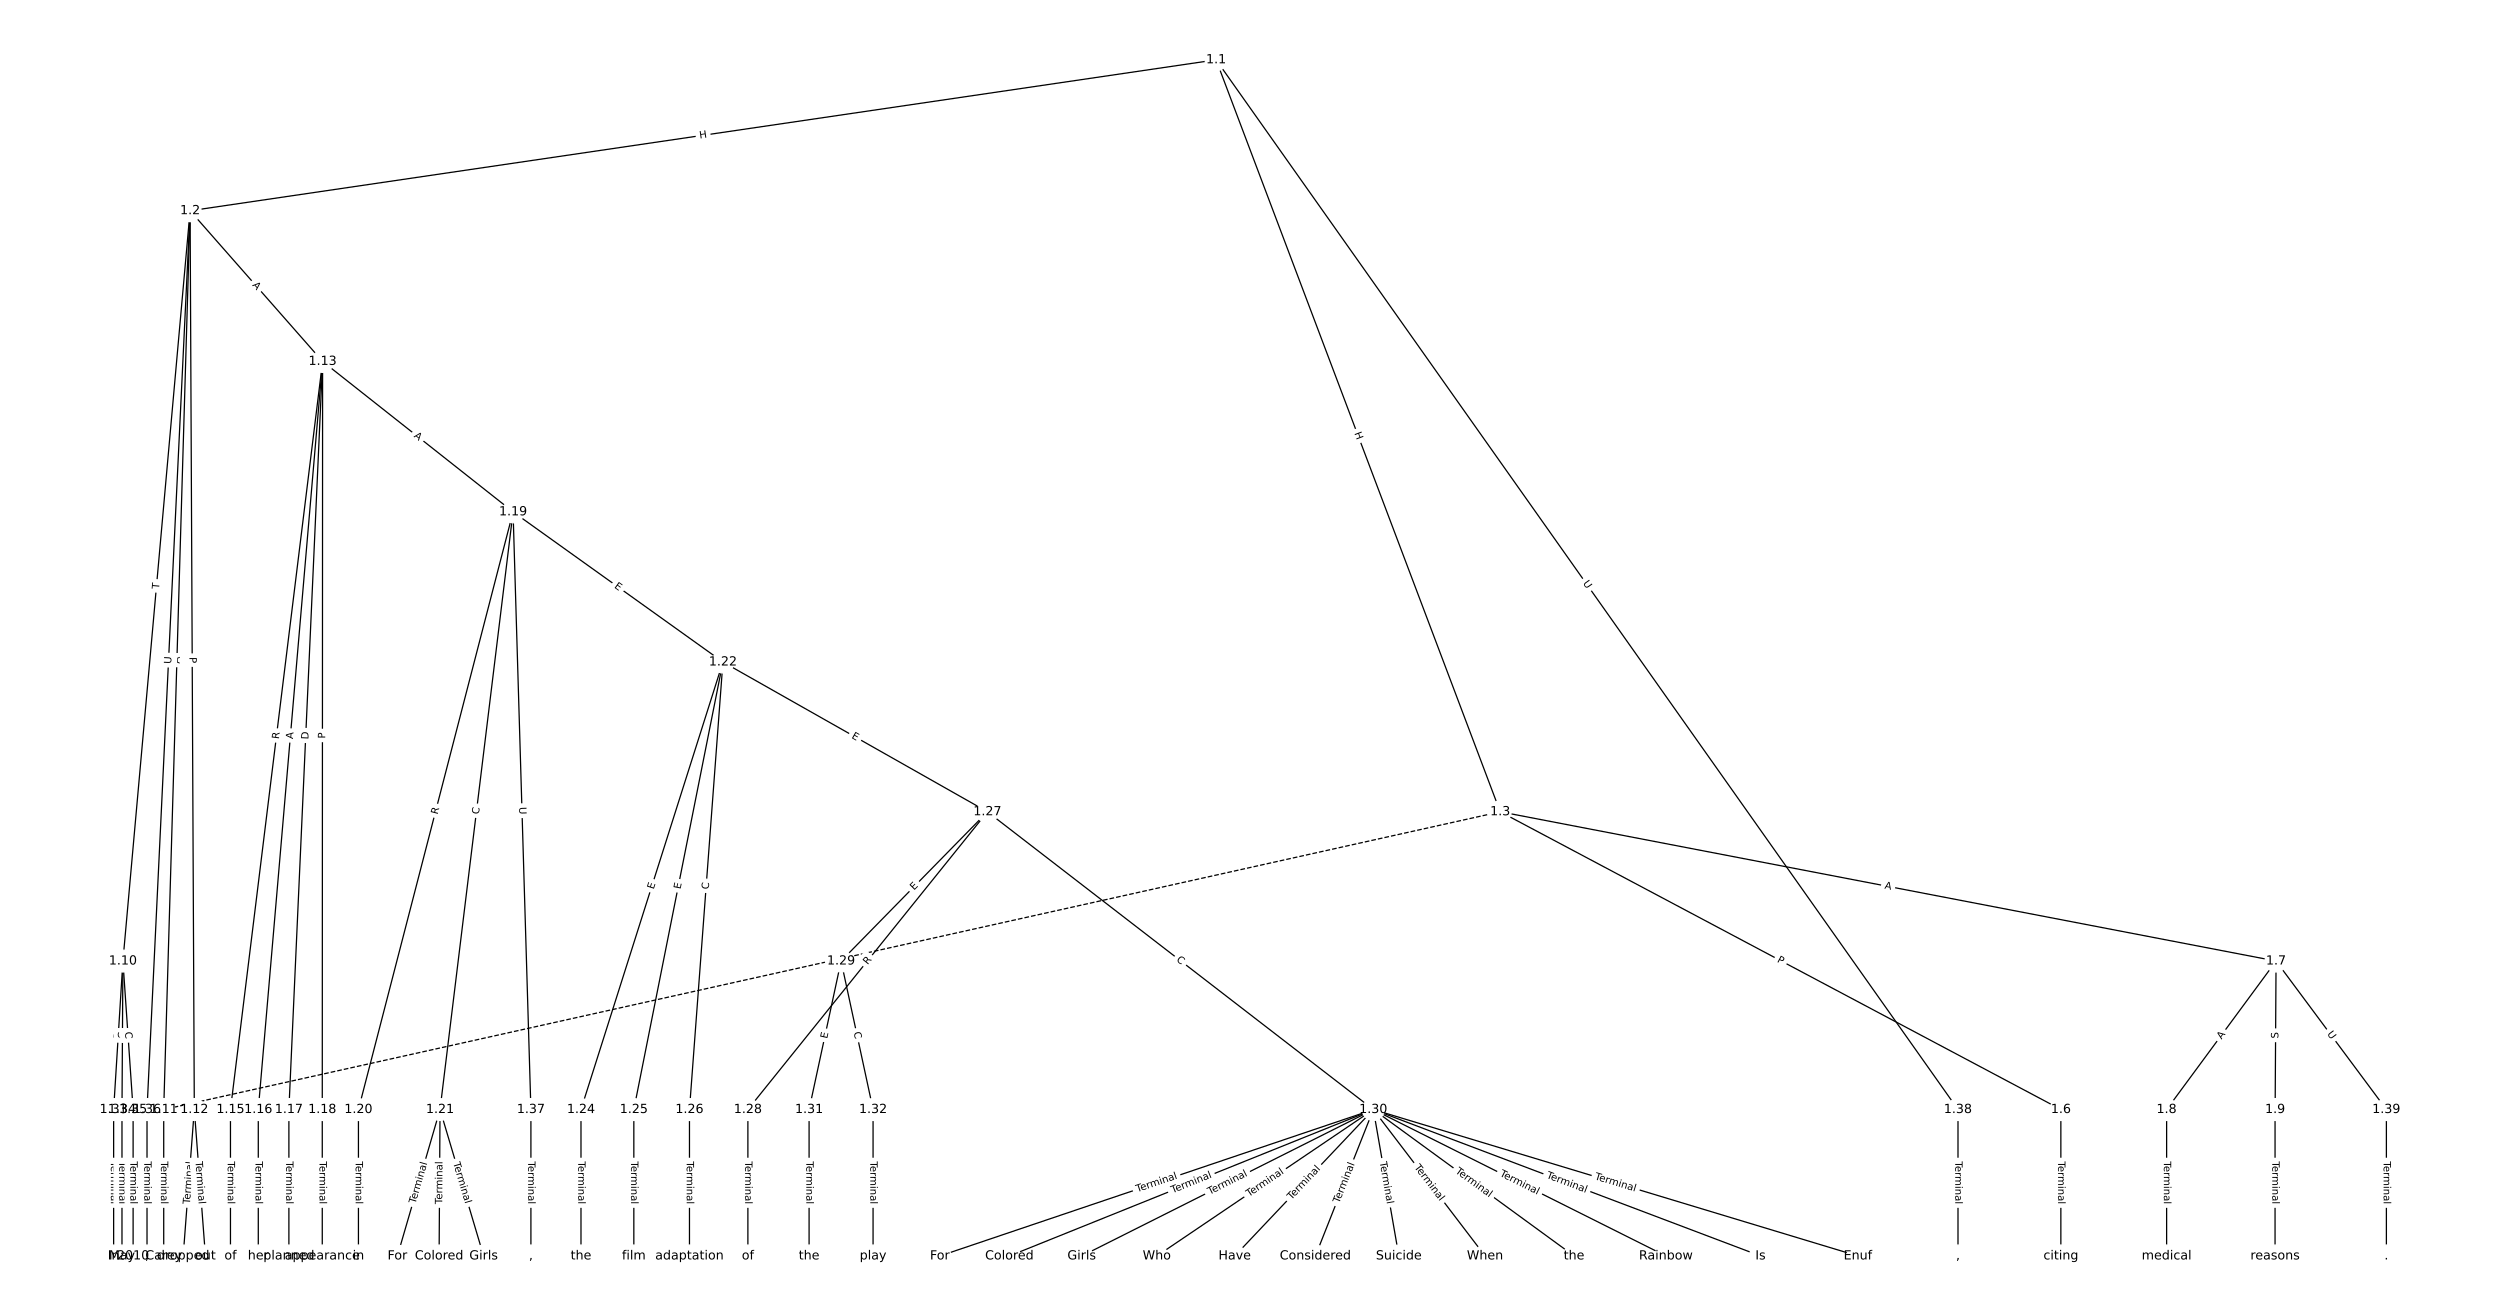 <?xml version="1.0" encoding="UTF-8"?>
<!DOCTYPE svg  PUBLIC '-//W3C//DTD SVG 1.1//EN'  'http://www.w3.org/Graphics/SVG/1.1/DTD/svg11.dtd'>
<svg width="1976pt" height="1040pt" version="1.1" viewBox="0 0 1976 1040" xmlns="http://www.w3.org/2000/svg" xmlns:xlink="http://www.w3.org/1999/xlink">
<defs>
<style type="text/css">*{stroke-linecap:butt;stroke-linejoin:round;}</style>
</defs>
<path d="m0 1040h1976v-1040h-1976z" fill="#fff"/>
<g fill="none" stroke="#000">
<path d="m961.2 47.273-810.94 119.29" clip-path="url(#a)"/>
<path d="m961.2 47.273 224.56 594.37" clip-path="url(#a)"/>
<path d="m961.2 47.273 586.38 829.7" clip-path="url(#a)"/>
<path d="m150.26 166.56-53.115 593.06" clip-path="url(#a)"/>
<path d="m150.26 166.56-20.867 710.42" clip-path="url(#a)"/>
<path d="m150.26 166.56 3.32 710.42" clip-path="url(#a)"/>
<path d="m150.26 166.56 104.72 119.11" clip-path="url(#a)"/>
<path d="m150.26 166.56-34.059 710.42" clip-path="url(#a)"/>
<path d="m1185.8 641.64 443.17 235.34" clip-path="url(#a)"/>
<path d="m1185.8 641.64 613.2 117.98" clip-path="url(#a)"/>
<path d="m1185.8 641.64-1056.4 235.34" clip-path="url(#a)" stroke-dasharray="3.7,1.6"/>
<path d="m1628.9 876.98v115.75" clip-path="url(#a)"/>
<path d="m1799 759.62-86.483 117.36" clip-path="url(#a)"/>
<path d="m1799 759.62-0.733 117.36" clip-path="url(#a)"/>
<path d="m1799 759.62 87.216 117.36" clip-path="url(#a)"/>
<path d="m1712.5 876.98v115.75" clip-path="url(#a)"/>
<path d="m1798.2 876.98v115.75" clip-path="url(#a)"/>
<path d="m97.147 759.62-7.329 117.36" clip-path="url(#a)"/>
<path d="m97.147 759.62-0.733 117.36" clip-path="url(#a)"/>
<path d="m97.147 759.62 8.062 117.36" clip-path="url(#a)"/>
<path d="m129.4 876.98v115.75" clip-path="url(#a)"/>
<path d="m153.58 876.98-8.795 115.75" clip-path="url(#a)"/>
<path d="m153.58 876.98 8.795 115.75" clip-path="url(#a)"/>
<path d="m254.98 285.67-72.818 591.3" clip-path="url(#a)"/>
<path d="m254.98 285.67-50.83 591.3" clip-path="url(#a)"/>
<path d="m254.98 285.67-26.644 591.3" clip-path="url(#a)"/>
<path d="m254.98 285.67-0.26 591.3" clip-path="url(#a)"/>
<path d="m254.98 285.67 150.55 118.92" clip-path="url(#a)"/>
<path d="m182.16 876.98v115.75" clip-path="url(#a)"/>
<path d="m204.15 876.98v115.75" clip-path="url(#a)"/>
<path d="m228.34 876.98v115.75" clip-path="url(#a)"/>
<path d="m254.72 876.98v115.75" clip-path="url(#a)"/>
<path d="m405.53 404.59-122.23 472.39" clip-path="url(#a)"/>
<path d="m405.53 404.59-57.732 472.39" clip-path="url(#a)"/>
<path d="m405.53 404.59 165.87 118.68" clip-path="url(#a)"/>
<path d="m405.53 404.59 14.093 472.39" clip-path="url(#a)"/>
<path d="m283.31 876.98v115.75" clip-path="url(#a)"/>
<path d="m347.8 876.98-33.714 115.75" clip-path="url(#a)"/>
<path d="m347.8 876.98-0.733 115.75" clip-path="url(#a)"/>
<path d="m347.8 876.98 34.447 115.75" clip-path="url(#a)"/>
<path d="m571.4 523.27-112.2 353.71" clip-path="url(#a)"/>
<path d="m571.4 523.27-70.42 353.71" clip-path="url(#a)"/>
<path d="m571.4 523.27-26.446 353.71" clip-path="url(#a)"/>
<path d="m571.4 523.27 209.06 118.38" clip-path="url(#a)"/>
<path d="m459.21 876.98v115.75" clip-path="url(#a)"/>
<path d="m500.98 876.98v115.75" clip-path="url(#a)"/>
<path d="m544.96 876.98v115.75" clip-path="url(#a)"/>
<path d="m780.46 641.64-189.34 235.34" clip-path="url(#a)"/>
<path d="m780.46 641.64-115.68 117.98" clip-path="url(#a)"/>
<path d="m780.46 641.64 305.01 235.34" clip-path="url(#a)"/>
<path d="m591.13 876.98v115.75" clip-path="url(#a)"/>
<path d="m664.79 759.62-25.285 117.36" clip-path="url(#a)"/>
<path d="m664.79 759.62 25.285 117.36" clip-path="url(#a)"/>
<path d="m1085.5 876.98-342.64 115.75" clip-path="url(#a)"/>
<path d="m1085.5 876.98-287.67 115.75" clip-path="url(#a)"/>
<path d="m1085.5 876.98-230.5 115.75" clip-path="url(#a)"/>
<path d="m1085.5 876.98-171.13 115.75" clip-path="url(#a)"/>
<path d="m1085.5 876.98-109.57 115.75" clip-path="url(#a)"/>
<path d="m1085.5 876.98-45.807 115.75" clip-path="url(#a)"/>
<path d="m1085.5 876.98 20.155 115.75" clip-path="url(#a)"/>
<path d="m1085.5 876.98 88.316 115.75" clip-path="url(#a)"/>
<path d="m1085.5 876.98 158.68 115.75" clip-path="url(#a)"/>
<path d="m1085.5 876.98 231.23 115.75" clip-path="url(#a)"/>
<path d="m1085.5 876.98 305.99 115.75" clip-path="url(#a)"/>
<path d="m1085.5 876.98 382.95 115.75" clip-path="url(#a)"/>
<path d="m639.5 876.98v115.75" clip-path="url(#a)"/>
<path d="m690.07 876.98v115.75" clip-path="url(#a)"/>
<path d="m89.818 876.98v115.75" clip-path="url(#a)"/>
<path d="m96.414 876.98v115.75" clip-path="url(#a)"/>
<path d="m105.21 876.98v115.75" clip-path="url(#a)"/>
<path d="m116.2 876.98v115.75" clip-path="url(#a)"/>
<path d="m419.63 876.98v115.75" clip-path="url(#a)"/>
<path d="m1547.6 876.98v115.75" clip-path="url(#a)"/>
<path d="m1886.2 876.98v115.75" clip-path="url(#a)"/>
</g>
<path d="m553.67 113.56 5.952-0.876q2.374-0.349 2.025-2.724l-1.127-7.66q-0.349-2.374-2.724-2.025l-5.952 0.876q-2.374 0.349-2.025 2.724l1.127 7.66q0.349 2.374 2.724 2.025z" clip-path="url(#a)" fill="#fff" stroke="#fff"/>
<g clip-path="url(#a)">
<defs>
<path id="ah" d="m9.812 72.906h9.859v-29.891h35.844v29.891h9.859v-72.906h-9.859v34.719h-35.844v-34.719h-9.859z"/>
</defs>
<g transform="translate(553.08 109.54) rotate(-8.368) scale(.08 -.08)">
<use xlink:href="#ah"/>
</g>
</g>
<path d="m1066.6 343.86 2.126 5.628q0.848 2.245 3.093 1.397l7.243-2.736q2.245-0.848 1.397-3.093l-2.126-5.628q-0.848-2.245-3.093-1.397l-7.243 2.736q-2.245 0.848-1.397 3.093z" clip-path="url(#a)" fill="#fff" stroke="#fff"/>
<g clip-path="url(#a)">
<g transform="translate(1070.4 342.42) rotate(69.303) scale(.08 -.08)">
<use xlink:href="#ah"/>
</g>
</g>
<path d="m1247.6 463.35 3.379 4.781q1.385 1.96 3.345 0.575l6.323-4.468q1.96-1.385 0.575-3.345l-3.379-4.781q-1.385-1.96-3.345-0.575l-6.323 4.468q-1.96 1.385-0.575 3.345z" clip-path="url(#a)" fill="#fff" stroke="#fff"/>
<g clip-path="url(#a)">
<defs>
<path id="aa" d="m8.688 72.906h9.922v-44.297q0-11.719 4.234-16.875 4.25-5.141 13.781-5.141 9.469 0 13.719 5.141 4.25 5.156 4.25 16.875v44.297h9.906v-45.516q0-14.25-7.062-21.531-7.047-7.281-20.812-7.281-13.828 0-20.891 7.281-7.047 7.281-7.047 21.531z"/>
</defs>
<g transform="translate(1250.9 461.01) rotate(54.75) scale(.08 -.08)">
<use xlink:href="#aa"/>
</g>
</g>
<path d="m129.73 466.08 0.436-4.867q0.214-2.39-2.176-2.604l-7.712-0.691q-2.39-0.214-2.604 2.176l-0.436 4.867q-0.214 2.39 2.176 2.604l7.712 0.691q2.39 0.214 2.604-2.176z" clip-path="url(#a)" fill="#fff" stroke="#fff"/>
<g clip-path="url(#a)">
<defs>
<path id="k" d="m-0.297 72.906h61.672v-8.312h-25.875v-64.594h-9.906v64.594h-25.891z"/>
</defs>
<g transform="translate(125.69 465.72) rotate(-84.882) scale(.08 -.08)">
<use xlink:href="#k"/>
</g>
</g>
<path d="m146.02 524.69 0.161-5.47q0.07-2.399-2.329-2.469l-7.739-0.227q-2.399-0.07-2.469 2.329l-0.161 5.47q-0.07 2.399 2.329 2.469l7.739 0.227q2.399 0.07 2.469-2.329z" clip-path="url(#a)" fill="#fff" stroke="#fff"/>
<g clip-path="url(#a)">
<defs>
<path id="s" d="m34.188 63.188-13.391-36.281h26.812zm-5.578 9.719h11.188l27.781-72.906h-10.25l-6.641 18.703h-32.859l-6.641-18.703h-10.406z"/>
</defs>
<g transform="translate(141.95 524.57) rotate(-88.318) scale(.08 -.08)">
<use xlink:href="#s"/>
</g>
</g>
<path d="m145.64 519.39 0.023 4.824q0.011 2.4 2.411 2.389l7.742-0.036q2.4-0.011 2.389-2.411l-0.023-4.824q-0.011-2.4-2.411-2.389l-7.742 0.036q-2.4 0.011-2.389 2.411z" clip-path="url(#a)" fill="#fff" stroke="#fff"/>
<g clip-path="url(#a)">
<defs>
<path id="ag" d="m19.672 64.797v-27.391h12.406q6.891 0 10.641 3.562 3.766 3.562 3.766 10.156 0 6.547-3.766 10.109-3.75 3.562-10.641 3.562zm-9.859 8.109h22.266q12.266 0 18.531-5.547 6.281-5.547 6.281-16.234 0-10.797-6.281-16.312-6.266-5.516-18.531-5.516h-12.406v-29.297h-9.859z"/>
</defs>
<g transform="translate(149.7 519.37) rotate(89.732) scale(.08 -.08)">
<use xlink:href="#ag"/>
</g>
</g>
<path d="m196.11 228.2 3.613 4.11q1.585 1.802 3.387 0.218l5.815-5.112q1.802-1.585 0.218-3.387l-3.613-4.11q-1.585-1.802-3.387-0.218l-5.815 5.112q-1.802 1.585-0.218 3.387z" clip-path="url(#a)" fill="#fff" stroke="#fff"/>
<g clip-path="url(#a)">
<g transform="translate(199.16 225.52) rotate(48.679) scale(.08 -.08)">
<use xlink:href="#s"/>
</g>
</g>
<path d="m139.36 524.99 0.28-5.848q0.115-2.397-2.282-2.512l-7.734-0.371q-2.397-0.115-2.512 2.282l-0.28 5.848q-0.115 2.397 2.282 2.512l7.734 0.371q2.397 0.115 2.512-2.282z" clip-path="url(#a)" fill="#fff" stroke="#fff"/>
<g clip-path="url(#a)">
<g transform="translate(135.3 524.8) rotate(-87.255) scale(.08 -.08)">
<use xlink:href="#aa"/>
</g>
</g>
<path d="m1402.3 763.72 4.26 2.262q2.12 1.126 3.245-0.994l3.631-6.838q1.126-2.12-0.994-3.245l-4.26-2.262q-2.12-1.126-3.245 0.994l-3.631 6.838q-1.126 2.12 0.994 3.245z" clip-path="url(#a)" fill="#fff" stroke="#fff"/>
<g clip-path="url(#a)">
<g transform="translate(1404.2 760.13) rotate(27.97) scale(.08 -.08)">
<use xlink:href="#ag"/>
</g>
</g>
<path d="m1488.5 706.27 5.374 1.034q2.357 0.453 2.81-1.903l1.463-7.603q0.453-2.357-1.903-2.81l-5.374-1.034q-2.357-0.453-2.81 1.903l-1.463 7.603q-0.453 2.357 1.903 2.81z" clip-path="url(#a)" fill="#fff" stroke="#fff"/>
<g clip-path="url(#a)">
<g transform="translate(1489.3 702.28) rotate(10.89) scale(.08 -.08)">
<use xlink:href="#s"/>
</g>
</g>
<path d="m656.27 766.03 5.342-1.19q2.343-0.522 1.821-2.864l-1.684-7.557q-0.522-2.343-2.864-1.821l-5.342 1.19q-2.343 0.522-1.821 2.864l1.684 7.557q0.522 2.343 2.864 1.821z" clip-path="url(#a)" fill="#fff" stroke="#fff"/>
<g clip-path="url(#a)">
<g transform="translate(655.39 762.06) rotate(-12.559) scale(.08 -.08)">
<use xlink:href="#s"/>
</g>
</g>
<path d="m1622.7 917.95v33.808q0 2.4 2.4 2.4h7.742q2.4 0 2.4-2.4v-33.808q0-2.4-2.4-2.4h-7.742q-2.4 0-2.4 2.4z" clip-path="url(#a)" fill="#fff" stroke="#fff"/>
<g clip-path="url(#a)">
<defs>
<path id="c" d="m56.203 29.594v-4.391h-41.312q0.594-9.281 5.594-14.141t13.938-4.859q5.172 0 10.031 1.266t9.656 3.812v-8.5q-4.844-2.047-9.922-3.125t-10.297-1.078q-13.094 0-20.734 7.609-7.641 7.625-7.641 20.625 0 13.422 7.25 21.297 7.25 7.891 19.562 7.891 11.031 0 17.453-7.109 6.422-7.094 6.422-19.297zm-8.984 2.641q-0.094 7.359-4.125 11.75-4.031 4.406-10.672 4.406-7.516 0-12.031-4.25t-5.203-11.969z"/>
<path id="e" d="m41.109 46.297q-1.516 0.875-3.297 1.281-1.781 0.422-3.922 0.422-7.625 0-11.703-4.953t-4.078-14.234v-28.812h-9.031v54.688h9.031v-8.5q2.844 4.984 7.375 7.391 4.547 2.422 11.047 2.422 0.922 0 2.047-0.125 1.125-0.109 2.484-0.359z"/>
<path id="j" d="m52 44.188q3.375 6.062 8.062 8.938t11.031 2.875q8.547 0 13.188-5.984 4.641-5.969 4.641-17v-33.016h-9.031v32.719q0 7.859-2.797 11.656-2.781 3.812-8.484 3.812-6.984 0-11.047-4.641-4.047-4.625-4.047-12.641v-30.906h-9.031v32.719q0 7.906-2.781 11.688t-8.594 3.781q-6.891 0-10.953-4.656-4.047-4.656-4.047-12.625v-30.906h-9.031v54.688h9.031v-8.5q3.078 5.031 7.375 7.422t10.203 2.391q5.969 0 10.141-3.031 4.172-3.016 6.172-8.781z"/>
<path id="g" d="m9.422 54.688h8.984v-54.688h-8.984zm0 21.297h8.984v-11.391h-8.984z"/>
<path id="f" d="m54.891 33.016v-33.016h-8.984v32.719q0 7.766-3.031 11.609-3.031 3.859-9.078 3.859-7.281 0-11.484-4.641-4.203-4.625-4.203-12.641v-30.906h-9.031v54.688h9.031v-8.5q3.234 4.938 7.594 7.375 4.375 2.438 10.094 2.438 9.422 0 14.25-5.828 4.844-5.828 4.844-17.156z"/>
<path id="d" d="m34.281 27.484q-10.891 0-15.094-2.484t-4.203-8.5q0-4.781 3.156-7.594 3.156-2.797 8.562-2.797 7.484 0 12 5.297t4.516 14.078v2zm17.922 3.719v-31.203h-8.984v8.297q-3.078-4.969-7.672-7.344t-11.234-2.375q-8.391 0-13.359 4.719-4.953 4.719-4.953 12.625 0 9.219 6.172 13.906 6.188 4.688 18.438 4.688h12.609v0.891q0 6.203-4.078 9.594t-11.453 3.391q-4.688 0-9.141-1.125-4.438-1.125-8.531-3.375v8.312q4.922 1.906 9.562 2.844 4.641 0.953 9.031 0.953 11.875 0 17.734-6.156 5.859-6.141 5.859-18.641z"/>
<path id="i" d="m9.422 75.984h8.984v-75.984h-8.984z"/>
</defs>
<g transform="translate(1626.7 917.95) rotate(90) scale(.08 -.08)">
<use xlink:href="#k"/>
<use x="44.084" xlink:href="#c"/>
<use x="105.607" xlink:href="#e"/>
<use x="144.971" xlink:href="#j"/>
<use x="242.383" xlink:href="#g"/>
<use x="270.166" xlink:href="#f"/>
<use x="333.545" xlink:href="#d"/>
<use x="394.824" xlink:href="#i"/>
</g>
</g>
<path d="m1759.1 824.22 3.247-4.405q1.424-1.932-0.508-3.356l-6.233-4.593q-1.932-1.424-3.356 0.508l-3.247 4.405q-1.424 1.932 0.508 3.356l6.233 4.593q1.932 1.424 3.356-0.508z" clip-path="url(#a)" fill="#fff" stroke="#fff"/>
<g clip-path="url(#a)">
<g transform="translate(1755.9 821.81) rotate(-53.613) scale(.08 -.08)">
<use xlink:href="#s"/>
</g>
</g>
<path d="m1804.9 820.88 0.032-5.079q0.015-2.4-2.385-2.415l-7.742-0.048q-2.4-0.015-2.415 2.385l-0.032 5.079q-0.015 2.4 2.385 2.415l7.742 0.048q2.4 0.015 2.415-2.385z" clip-path="url(#a)" fill="#fff" stroke="#fff"/>
<g clip-path="url(#a)">
<defs>
<path id="an" d="m53.516 70.516v-9.625q-5.609 2.688-10.594 4-4.984 1.328-9.625 1.328-8.047 0-12.422-3.125t-4.375-8.891q0-4.844 2.906-7.312 2.906-2.453 11.016-3.969l5.953-1.219q11.031-2.109 16.281-7.406t5.25-14.172q0-10.609-7.109-16.078-7.094-5.469-20.812-5.469-5.172 0-11.016 1.172-5.828 1.172-12.078 3.469v10.156q6-3.359 11.766-5.078 5.766-1.703 11.328-1.703 8.438 0 13.031 3.312 4.594 3.328 4.594 9.484 0 5.359-3.297 8.391t-10.812 4.547l-6.016 1.172q-11.031 2.188-15.969 6.875-4.922 4.688-4.922 13.047 0 9.672 6.812 15.234t18.766 5.562q5.141 0 10.453-0.938 5.328-0.922 10.891-2.766z"/>
</defs>
<g transform="translate(1800.8 820.85) rotate(-89.642) scale(.08 -.08)">
<use xlink:href="#an"/>
</g>
</g>
<path d="m1835.8 819.69 3.492 4.699q1.431 1.926 3.358 0.495l6.214-4.618q1.926-1.431 0.495-3.358l-3.492-4.699q-1.431-1.926-3.358-0.495l-6.214 4.618q-1.926 1.431-0.495 3.358z" clip-path="url(#a)" fill="#fff" stroke="#fff"/>
<g clip-path="url(#a)">
<g transform="translate(1839.1 817.26) rotate(53.382) scale(.08 -.08)">
<use xlink:href="#aa"/>
</g>
</g>
<path d="m1706.2 917.95v33.808q0 2.4 2.4 2.4h7.742q2.4 0 2.4-2.4v-33.808q0-2.4-2.4-2.4h-7.742q-2.4 0-2.4 2.4z" clip-path="url(#a)" fill="#fff" stroke="#fff"/>
<g clip-path="url(#a)">
<g transform="translate(1710.3 917.95) rotate(90) scale(.08 -.08)">
<use xlink:href="#k"/>
<use x="44.084" xlink:href="#c"/>
<use x="105.607" xlink:href="#e"/>
<use x="144.971" xlink:href="#j"/>
<use x="242.383" xlink:href="#g"/>
<use x="270.166" xlink:href="#f"/>
<use x="333.545" xlink:href="#d"/>
<use x="394.824" xlink:href="#i"/>
</g>
</g>
<path d="m1792 917.95v33.808q0 2.4 2.4 2.4h7.742q2.4 0 2.4-2.4v-33.808q0-2.4-2.4-2.4h-7.742q-2.4 0-2.4 2.4z" clip-path="url(#a)" fill="#fff" stroke="#fff"/>
<g clip-path="url(#a)">
<g transform="translate(1796 917.95) rotate(90) scale(.08 -.08)">
<use xlink:href="#k"/>
<use x="44.084" xlink:href="#c"/>
<use x="105.607" xlink:href="#e"/>
<use x="144.971" xlink:href="#j"/>
<use x="242.383" xlink:href="#g"/>
<use x="270.166" xlink:href="#f"/>
<use x="333.545" xlink:href="#d"/>
<use x="394.824" xlink:href="#i"/>
</g>
</g>
<path d="m99.569 821.46 0.346-5.548q0.15-2.395-2.246-2.545l-7.727-0.483q-2.395-0.15-2.545 2.246l-0.346 5.548q-0.15 2.395 2.246 2.545l7.727 0.483q2.395 0.15 2.545-2.246z" clip-path="url(#a)" fill="#fff" stroke="#fff"/>
<g clip-path="url(#a)">
<defs>
<path id="x" d="m44.391 34.188q3.172-1.078 6.172-4.594t6.031-9.672l10.016-19.922h-10.609l-9.312 18.703q-3.625 7.328-7.016 9.719t-9.25 2.391h-10.75v-30.812h-9.859v72.906h22.266q12.5 0 18.656-5.234 6.156-5.219 6.156-15.766 0-6.891-3.203-11.438-3.203-4.531-9.297-6.281zm-24.719 30.609v-25.875h12.406q7.125 0 10.766 3.297t3.641 9.688-3.641 9.641-10.766 3.25z"/>
</defs>
<g transform="translate(95.513 821.21) rotate(-86.427) scale(.08 -.08)">
<use xlink:href="#x"/>
</g>
</g>
<path d="m103.03 821.13 0.035-5.586q0.015-2.4-2.385-2.415l-7.742-0.048q-2.4-0.015-2.415 2.385l-0.035 5.586q-0.015 2.4 2.385 2.415l7.742 0.048q2.4 0.015 2.415-2.385z" clip-path="url(#a)" fill="#fff" stroke="#fff"/>
<g clip-path="url(#a)">
<defs>
<path id="p" d="m64.406 67.281v-10.391q-4.984 4.641-10.625 6.922-5.641 2.297-11.984 2.297-12.5 0-19.141-7.641t-6.641-22.094q0-14.406 6.641-22.047t19.141-7.641q6.344 0 11.984 2.297t10.625 6.938v-10.312q-5.172-3.516-10.969-5.281-5.781-1.75-12.219-1.75-16.562 0-26.094 10.125-9.516 10.141-9.516 27.672 0 17.578 9.516 27.703 9.531 10.141 26.094 10.141 6.531 0 12.312-1.734 5.797-1.734 10.875-5.203z"/>
</defs>
<g transform="translate(98.971 821.1) rotate(-89.642) scale(.08 -.08)">
<use xlink:href="#p"/>
</g>
</g>
<path d="m94.73 815.94 0.383 5.573q0.164 2.394 2.559 2.23l7.724-0.531q2.394-0.164 2.23-2.559l-0.383-5.573q-0.164-2.394-2.559-2.23l-7.724 0.531q-2.394 0.164-2.23 2.559z" clip-path="url(#a)" fill="#fff" stroke="#fff"/>
<g clip-path="url(#a)">
<g transform="translate(98.785 815.66) rotate(86.07) scale(.08 -.08)">
<use xlink:href="#p"/>
</g>
</g>
<path d="m123.12 917.95v33.808q0 2.4 2.4 2.4h7.742q2.4 0 2.4-2.4v-33.808q0-2.4-2.4-2.4h-7.742q-2.4 0-2.4 2.4z" clip-path="url(#a)" fill="#fff" stroke="#fff"/>
<g clip-path="url(#a)">
<g transform="translate(127.19 917.95) rotate(90) scale(.08 -.08)">
<use xlink:href="#k"/>
<use x="44.084" xlink:href="#c"/>
<use x="105.607" xlink:href="#e"/>
<use x="144.971" xlink:href="#j"/>
<use x="242.383" xlink:href="#g"/>
<use x="270.166" xlink:href="#f"/>
<use x="333.545" xlink:href="#d"/>
<use x="394.824" xlink:href="#i"/>
</g>
</g>
<path d="m154.16 952.18 2.561-33.71q0.182-2.393-2.211-2.575l-7.72-0.587q-2.393-0.182-2.575 2.211l-2.561 33.71q-0.182 2.393 2.211 2.575l7.72 0.587q2.393 0.182 2.575-2.211z" clip-path="url(#a)" fill="#fff" stroke="#fff"/>
<g clip-path="url(#a)">
<g transform="translate(150.1 951.87) rotate(-85.655) scale(.08 -.08)">
<use xlink:href="#k"/>
<use x="44.084" xlink:href="#c"/>
<use x="105.607" xlink:href="#e"/>
<use x="144.971" xlink:href="#j"/>
<use x="242.383" xlink:href="#g"/>
<use x="270.166" xlink:href="#f"/>
<use x="333.545" xlink:href="#d"/>
<use x="394.824" xlink:href="#i"/>
</g>
</g>
<path d="m150.44 918.47 2.561 33.71q0.182 2.393 2.575 2.211l7.72-0.587q2.393-0.182 2.211-2.575l-2.561-33.71q-0.182-2.393-2.575-2.211l-7.72 0.587q-2.393 0.182-2.211 2.575z" clip-path="url(#a)" fill="#fff" stroke="#fff"/>
<g clip-path="url(#a)">
<g transform="translate(154.5 918.16) rotate(85.655) scale(.08 -.08)">
<use xlink:href="#k"/>
<use x="44.084" xlink:href="#c"/>
<use x="105.607" xlink:href="#e"/>
<use x="144.971" xlink:href="#j"/>
<use x="242.383" xlink:href="#g"/>
<use x="270.166" xlink:href="#f"/>
<use x="333.545" xlink:href="#d"/>
<use x="394.824" xlink:href="#i"/>
</g>
</g>
<path d="m224.46 584.85 0.679-5.517q0.293-2.382-2.089-2.675l-7.684-0.946q-2.382-0.293-2.675 2.089l-0.679 5.517q-0.293 2.382 2.089 2.675l7.684 0.946q2.382 0.293 2.675-2.089z" clip-path="url(#a)" fill="#fff" stroke="#fff"/>
<g clip-path="url(#a)">
<g transform="translate(220.43 584.35) rotate(-82.98) scale(.08 -.08)">
<use xlink:href="#x"/>
</g>
</g>
<path d="m235.58 584.59 0.469-5.452q0.206-2.391-2.186-2.597l-7.714-0.663q-2.391-0.206-2.597 2.186l-0.469 5.452q-0.206 2.391 2.186 2.597l7.714 0.663q2.391 0.206 2.597-2.186z" clip-path="url(#a)" fill="#fff" stroke="#fff"/>
<g clip-path="url(#a)">
<g transform="translate(231.53 584.24) rotate(-85.087) scale(.08 -.08)">
<use xlink:href="#s"/>
</g>
</g>
<path d="m247.79 584.68 0.277-6.154q0.108-2.398-2.289-2.506l-7.735-0.349q-2.398-0.108-2.506 2.289l-0.277 6.154q-0.108 2.398 2.289 2.506l7.735 0.349q2.398 0.108 2.506-2.289z" clip-path="url(#a)" fill="#fff" stroke="#fff"/>
<g clip-path="url(#a)">
<defs>
<path id="au" d="m19.672 64.797v-56.688h11.922q15.094 0 22.094 6.828 7 6.844 7 21.594 0 14.641-7 21.453t-22.094 6.812zm-9.859 8.109h20.266q21.188 0 31.094-8.812 9.922-8.812 9.922-27.562 0-18.859-9.969-27.703-9.953-8.828-31.047-8.828h-20.266z"/>
</defs>
<g transform="translate(243.73 584.5) rotate(-87.42) scale(.08 -.08)">
<use xlink:href="#au"/>
</g>
</g>
<path d="m261.12 583.74 0.002-4.824q0.001-2.4-2.399-2.401l-7.742-0.003q-2.4-0.001-2.401 2.399l-0.002 4.824q-0.001 2.4 2.399 2.401l7.742 0.003q2.4 0.001 2.401-2.399z" clip-path="url(#a)" fill="#fff" stroke="#fff"/>
<g clip-path="url(#a)">
<g transform="translate(257.06 583.74) rotate(-89.975) scale(.08 -.08)">
<use xlink:href="#ag"/>
</g>
</g>
<path d="m324.22 348.36 4.295 3.392q1.883 1.488 3.371-0.396l4.799-6.076q1.488-1.883-0.396-3.371l-4.295-3.392q-1.883-1.488-3.371 0.396l-4.799 6.076q-1.488 1.883 0.396 3.371z" clip-path="url(#a)" fill="#fff" stroke="#fff"/>
<g clip-path="url(#a)">
<g transform="translate(326.74 345.17) rotate(38.304) scale(.08 -.08)">
<use xlink:href="#s"/>
</g>
</g>
<path d="m175.89 917.95v33.808q0 2.4 2.4 2.4h7.742q2.4 0 2.4-2.4v-33.808q0-2.4-2.4-2.4h-7.742q-2.4 0-2.4 2.4z" clip-path="url(#a)" fill="#fff" stroke="#fff"/>
<g clip-path="url(#a)">
<g transform="translate(179.96 917.95) rotate(90) scale(.08 -.08)">
<use xlink:href="#k"/>
<use x="44.084" xlink:href="#c"/>
<use x="105.607" xlink:href="#e"/>
<use x="144.971" xlink:href="#j"/>
<use x="242.383" xlink:href="#g"/>
<use x="270.166" xlink:href="#f"/>
<use x="333.545" xlink:href="#d"/>
<use x="394.824" xlink:href="#i"/>
</g>
</g>
<path d="m197.88 917.95v33.808q0 2.4 2.4 2.4h7.742q2.4 0 2.4-2.4v-33.808q0-2.4-2.4-2.4h-7.742q-2.4 0-2.4 2.4z" clip-path="url(#a)" fill="#fff" stroke="#fff"/>
<g clip-path="url(#a)">
<g transform="translate(201.94 917.95) rotate(90) scale(.08 -.08)">
<use xlink:href="#k"/>
<use x="44.084" xlink:href="#c"/>
<use x="105.607" xlink:href="#e"/>
<use x="144.971" xlink:href="#j"/>
<use x="242.383" xlink:href="#g"/>
<use x="270.166" xlink:href="#f"/>
<use x="333.545" xlink:href="#d"/>
<use x="394.824" xlink:href="#i"/>
</g>
</g>
<path d="m222.07 917.95v33.808q0 2.4 2.4 2.4h7.742q2.4 0 2.4-2.4v-33.808q0-2.4-2.4-2.4h-7.742q-2.4 0-2.4 2.4z" clip-path="url(#a)" fill="#fff" stroke="#fff"/>
<g clip-path="url(#a)">
<g transform="translate(226.13 917.95) rotate(90) scale(.08 -.08)">
<use xlink:href="#k"/>
<use x="44.084" xlink:href="#c"/>
<use x="105.607" xlink:href="#e"/>
<use x="144.971" xlink:href="#j"/>
<use x="242.383" xlink:href="#g"/>
<use x="270.166" xlink:href="#f"/>
<use x="333.545" xlink:href="#d"/>
<use x="394.824" xlink:href="#i"/>
</g>
</g>
<path d="m248.45 917.95v33.808q0 2.4 2.4 2.4h7.742q2.4 0 2.4-2.4v-33.808q0-2.4-2.4-2.4h-7.742q-2.4 0-2.4 2.4z" clip-path="url(#a)" fill="#fff" stroke="#fff"/>
<g clip-path="url(#a)">
<g transform="translate(252.52 917.95) rotate(90) scale(.08 -.08)">
<use xlink:href="#k"/>
<use x="44.084" xlink:href="#c"/>
<use x="105.607" xlink:href="#e"/>
<use x="144.971" xlink:href="#j"/>
<use x="242.383" xlink:href="#g"/>
<use x="270.166" xlink:href="#f"/>
<use x="333.545" xlink:href="#d"/>
<use x="394.824" xlink:href="#i"/>
</g>
</g>
<path d="m349.8 645.04 1.392-5.381q0.601-2.324-1.722-2.925l-7.496-1.94q-2.324-0.601-2.925 1.722l-1.392 5.381q-0.601 2.324 1.722 2.925l7.496 1.94q2.324 0.601 2.925-1.722z" clip-path="url(#a)" fill="#fff" stroke="#fff"/>
<g clip-path="url(#a)">
<g transform="translate(345.86 644.03) rotate(-75.493) scale(.08 -.08)">
<use xlink:href="#x"/>
</g>
</g>
<path d="m382.55 644.32 0.678-5.545q0.291-2.382-2.091-2.673l-7.685-0.939q-2.382-0.291-2.673 2.091l-0.678 5.545q-0.291 2.382 2.091 2.673l7.685 0.939q2.382 0.291 2.673-2.091z" clip-path="url(#a)" fill="#fff" stroke="#fff"/>
<g clip-path="url(#a)">
<g transform="translate(378.52 643.82) rotate(-83.032) scale(.08 -.08)">
<use xlink:href="#p"/>
</g>
</g>
<path d="m482.76 467.56 4.111 2.941q1.952 1.397 3.348-0.555l4.505-6.297q1.397-1.952-0.555-3.348l-4.111-2.941q-1.952-1.397-3.348 0.555l-4.505 6.297q-1.397 1.952 0.555 3.348z" clip-path="url(#a)" fill="#fff" stroke="#fff"/>
<g clip-path="url(#a)">
<defs>
<path id="r" d="m9.812 72.906h46.094v-8.312h-36.234v-21.578h34.719v-8.297h-34.719v-26.422h37.109v-8.297h-46.969z"/>
</defs>
<g transform="translate(485.13 464.25) rotate(35.583) scale(.08 -.08)">
<use xlink:href="#r"/>
</g>
</g>
<path d="m406.23 638.04 0.175 5.852q0.072 2.399 2.47 2.327l7.739-0.231q2.399-0.072 2.327-2.47l-0.175-5.852q-0.072-2.399-2.47-2.327l-7.739 0.231q-2.399 0.072-2.327 2.47z" clip-path="url(#a)" fill="#fff" stroke="#fff"/>
<g clip-path="url(#a)">
<g transform="translate(410.29 637.92) rotate(88.291) scale(.08 -.08)">
<use xlink:href="#aa"/>
</g>
</g>
<path d="m277.04 917.95v33.808q0 2.4 2.4 2.4h7.742q2.4 0 2.4-2.4v-33.808q0-2.4-2.4-2.4h-7.742q-2.4 0-2.4 2.4z" clip-path="url(#a)" fill="#fff" stroke="#fff"/>
<g clip-path="url(#a)">
<g transform="translate(281.1 917.95) rotate(90) scale(.08 -.08)">
<use xlink:href="#k"/>
<use x="44.084" xlink:href="#c"/>
<use x="105.607" xlink:href="#e"/>
<use x="144.971" xlink:href="#j"/>
<use x="242.383" xlink:href="#g"/>
<use x="270.166" xlink:href="#f"/>
<use x="333.545" xlink:href="#d"/>
<use x="394.824" xlink:href="#i"/>
</g>
</g>
<path d="m332.24 952.84 9.454-32.459q0.671-2.304-1.633-2.975l-7.434-2.165q-2.304-0.671-2.975 1.633l-9.454 32.459q-0.671 2.304 1.633 2.975l7.434 2.165q2.304 0.671 2.975-1.633z" clip-path="url(#a)" fill="#fff" stroke="#fff"/>
<g clip-path="url(#a)">
<g transform="translate(328.34 951.7) rotate(-73.761) scale(.08 -.08)">
<use xlink:href="#k"/>
<use x="44.084" xlink:href="#c"/>
<use x="105.607" xlink:href="#e"/>
<use x="144.971" xlink:href="#j"/>
<use x="242.383" xlink:href="#g"/>
<use x="270.166" xlink:href="#f"/>
<use x="333.545" xlink:href="#d"/>
<use x="394.824" xlink:href="#i"/>
</g>
</g>
<path d="m353.6 951.8 0.214-33.807q0.015-2.4-2.385-2.415l-7.742-0.049q-2.4-0.015-2.415 2.385l-0.214 33.807q-0.015 2.4 2.385 2.415l7.742 0.049q2.4 0.015 2.415-2.385z" clip-path="url(#a)" fill="#fff" stroke="#fff"/>
<g clip-path="url(#a)">
<g transform="translate(349.54 951.77) rotate(-89.637) scale(.08 -.08)">
<use xlink:href="#k"/>
<use x="44.084" xlink:href="#c"/>
<use x="105.607" xlink:href="#e"/>
<use x="144.971" xlink:href="#j"/>
<use x="242.383" xlink:href="#g"/>
<use x="270.166" xlink:href="#f"/>
<use x="333.545" xlink:href="#d"/>
<use x="394.824" xlink:href="#i"/>
</g>
</g>
<path d="m354.19 920.44 9.643 32.403q0.685 2.3 2.985 1.616l7.421-2.208q2.3-0.685 1.616-2.985l-9.643-32.403q-0.685-2.3-2.985-1.616l-7.421 2.208q-2.3 0.685-1.616 2.985z" clip-path="url(#a)" fill="#fff" stroke="#fff"/>
<g clip-path="url(#a)">
<g transform="translate(358.09 919.28) rotate(73.427) scale(.08 -.08)">
<use xlink:href="#k"/>
<use x="44.084" xlink:href="#c"/>
<use x="105.607" xlink:href="#e"/>
<use x="144.971" xlink:href="#j"/>
<use x="242.383" xlink:href="#g"/>
<use x="270.166" xlink:href="#f"/>
<use x="333.545" xlink:href="#d"/>
<use x="394.824" xlink:href="#i"/>
</g>
</g>
<path d="m520.52 704.43 1.528-4.818q0.726-2.288-1.562-3.013l-7.38-2.341q-2.288-0.726-3.013 1.562l-1.528 4.818q-0.726 2.288 1.562 3.013l7.38 2.341q2.288 0.726 3.013-1.562z" clip-path="url(#a)" fill="#fff" stroke="#fff"/>
<g clip-path="url(#a)">
<g transform="translate(516.64 703.2) rotate(-72.401) scale(.08 -.08)">
<use xlink:href="#r"/>
</g>
</g>
<path d="m541.85 703.82 0.987-4.958q0.469-2.354-1.885-2.822l-7.593-1.512q-2.354-0.469-2.822 1.885l-0.987 4.958q-0.469 2.354 1.885 2.822l7.593 1.512q2.354 0.469 2.822-1.885z" clip-path="url(#a)" fill="#fff" stroke="#fff"/>
<g clip-path="url(#a)">
<g transform="translate(537.86 703.03) rotate(-78.74) scale(.08 -.08)">
<use xlink:href="#r"/>
</g>
</g>
<path d="m564.22 703.37 0.416-5.571q0.179-2.393-2.214-2.572l-7.721-0.577q-2.393-0.179-2.572 2.214l-0.416 5.571q-0.179 2.393 2.214 2.572l7.721 0.577q2.393 0.179 2.572-2.214z" clip-path="url(#a)" fill="#fff" stroke="#fff"/>
<g clip-path="url(#a)">
<g transform="translate(560.17 703.07) rotate(-85.724) scale(.08 -.08)">
<use xlink:href="#p"/>
</g>
</g>
<path d="m670.64 586.67 4.399 2.491q2.088 1.183 3.271-0.906l3.815-6.737q1.183-2.088-0.906-3.271l-4.399-2.491q-2.088-1.183-3.271 0.906l-3.815 6.737q-1.183 2.088 0.906 3.271z" clip-path="url(#a)" fill="#fff" stroke="#fff"/>
<g clip-path="url(#a)">
<g transform="translate(672.65 583.13) rotate(29.52) scale(.08 -.08)">
<use xlink:href="#r"/>
</g>
</g>
<path d="m452.93 917.95v33.808q0 2.4 2.4 2.4h7.742q2.4 0 2.4-2.4v-33.808q0-2.4-2.4-2.4h-7.742q-2.4 0-2.4 2.4z" clip-path="url(#a)" fill="#fff" stroke="#fff"/>
<g clip-path="url(#a)">
<g transform="translate(457 917.95) rotate(90) scale(.08 -.08)">
<use xlink:href="#k"/>
<use x="44.084" xlink:href="#c"/>
<use x="105.607" xlink:href="#e"/>
<use x="144.971" xlink:href="#j"/>
<use x="242.383" xlink:href="#g"/>
<use x="270.166" xlink:href="#f"/>
<use x="333.545" xlink:href="#d"/>
<use x="394.824" xlink:href="#i"/>
</g>
</g>
<path d="m494.71 917.95v33.808q0 2.4 2.4 2.4h7.742q2.4 0 2.4-2.4v-33.808q0-2.4-2.4-2.4h-7.742q-2.4 0-2.4 2.4z" clip-path="url(#a)" fill="#fff" stroke="#fff"/>
<g clip-path="url(#a)">
<g transform="translate(498.77 917.95) rotate(90) scale(.08 -.08)">
<use xlink:href="#k"/>
<use x="44.084" xlink:href="#c"/>
<use x="105.607" xlink:href="#e"/>
<use x="144.971" xlink:href="#j"/>
<use x="242.383" xlink:href="#g"/>
<use x="270.166" xlink:href="#f"/>
<use x="333.545" xlink:href="#d"/>
<use x="394.824" xlink:href="#i"/>
</g>
</g>
<path d="m538.68 917.95v33.808q0 2.4 2.4 2.4h7.742q2.4 0 2.4-2.4v-33.808q0-2.4-2.4-2.4h-7.742q-2.4 0-2.4 2.4z" clip-path="url(#a)" fill="#fff" stroke="#fff"/>
<g clip-path="url(#a)">
<g transform="translate(542.75 917.95) rotate(90) scale(.08 -.08)">
<use xlink:href="#k"/>
<use x="44.084" xlink:href="#c"/>
<use x="105.607" xlink:href="#e"/>
<use x="144.971" xlink:href="#j"/>
<use x="242.383" xlink:href="#g"/>
<use x="270.166" xlink:href="#f"/>
<use x="333.545" xlink:href="#d"/>
<use x="394.824" xlink:href="#i"/>
</g>
</g>
<path d="m688.94 765.41 3.485-4.331q1.504-1.87-0.366-3.374l-6.032-4.853q-1.87-1.504-3.374 0.366l-3.485 4.331q-1.504 1.87 0.366 3.374l6.032 4.853q1.87 1.504 3.374-0.366z" clip-path="url(#a)" fill="#fff" stroke="#fff"/>
<g clip-path="url(#a)">
<g transform="translate(685.77 762.86) rotate(-51.182) scale(.08 -.08)">
<use xlink:href="#x"/>
</g>
</g>
<path d="m725.33 706.83 3.539-3.609q1.68-1.714-0.033-3.394l-5.528-5.421q-1.714-1.68-3.394 0.033l-3.539 3.609q-1.68 1.714 0.033 3.394l5.528 5.421q1.714 1.68 3.394-0.033z" clip-path="url(#a)" fill="#fff" stroke="#fff"/>
<g clip-path="url(#a)">
<g transform="translate(722.43 703.98) rotate(-45.563) scale(.08 -.08)">
<use xlink:href="#r"/>
</g>
</g>
<path d="m926.93 762.57 4.423 3.413q1.9 1.466 3.366-0.434l4.73-6.13q1.466-1.9-0.434-3.366l-4.423-3.413q-1.9-1.466-3.366 0.434l-4.73 6.13q-1.466 1.9 0.434 3.366z" clip-path="url(#a)" fill="#fff" stroke="#fff"/>
<g clip-path="url(#a)">
<g transform="translate(929.41 759.35) rotate(37.652) scale(.08 -.08)">
<use xlink:href="#p"/>
</g>
</g>
<path d="m584.86 917.95v33.808q0 2.4 2.4 2.4h7.742q2.4 0 2.4-2.4v-33.808q0-2.4-2.4-2.4h-7.742q-2.4 0-2.4 2.4z" clip-path="url(#a)" fill="#fff" stroke="#fff"/>
<g clip-path="url(#a)">
<g transform="translate(588.92 917.95) rotate(90) scale(.08 -.08)">
<use xlink:href="#k"/>
<use x="44.084" xlink:href="#c"/>
<use x="105.607" xlink:href="#e"/>
<use x="144.971" xlink:href="#j"/>
<use x="242.383" xlink:href="#g"/>
<use x="270.166" xlink:href="#f"/>
<use x="333.545" xlink:href="#d"/>
<use x="394.824" xlink:href="#i"/>
</g>
</g>
<path d="m657.74 822.09 1.065-4.942q0.505-2.346-1.841-2.852l-7.569-1.631q-2.346-0.505-2.852 1.841l-1.065 4.942q-0.505 2.346 1.841 2.852l7.569 1.631q2.346 0.505 2.852-1.841z" clip-path="url(#a)" fill="#fff" stroke="#fff"/>
<g clip-path="url(#a)">
<g transform="translate(653.77 821.23) rotate(-77.841) scale(.08 -.08)">
<use xlink:href="#r"/>
</g>
</g>
<path d="m670.71 816.89 1.177 5.461q0.505 2.346 2.852 1.841l7.569-1.631q2.346-0.505 1.841-2.852l-1.177-5.461q-0.505-2.346-2.852-1.841l-7.569 1.631q-2.346 0.505-1.841 2.852z" clip-path="url(#a)" fill="#fff" stroke="#fff"/>
<g clip-path="url(#a)">
<g transform="translate(674.68 816.03) rotate(77.841) scale(.08 -.08)">
<use xlink:href="#p"/>
</g>
</g>
<path d="m900.15 946.2 32.029-10.82q2.274-0.768 1.506-3.042l-2.478-7.335q-0.768-2.274-3.042-1.506l-32.029 10.82q-2.274 0.768-1.506 3.042l2.478 7.335q0.768 2.274 3.042 1.506z" clip-path="url(#a)" fill="#fff" stroke="#fff"/>
<g clip-path="url(#a)">
<g transform="translate(898.85 942.35) rotate(-18.666) scale(.08 -.08)">
<use xlink:href="#k"/>
<use x="44.084" xlink:href="#c"/>
<use x="105.607" xlink:href="#e"/>
<use x="144.971" xlink:href="#j"/>
<use x="242.383" xlink:href="#g"/>
<use x="270.166" xlink:href="#f"/>
<use x="333.545" xlink:href="#d"/>
<use x="394.824" xlink:href="#i"/>
</g>
</g>
<path d="m928.3 946.98 31.364-12.62q2.227-0.896 1.331-3.122l-2.89-7.183q-0.896-2.227-3.122-1.331l-31.364 12.62q-2.227 0.896-1.331 3.122l2.89 7.183q0.896 2.227 3.122 1.331z" clip-path="url(#a)" fill="#fff" stroke="#fff"/>
<g clip-path="url(#a)">
<g transform="translate(926.79 943.21) rotate(-21.919) scale(.08 -.08)">
<use xlink:href="#k"/>
<use x="44.084" xlink:href="#c"/>
<use x="105.607" xlink:href="#e"/>
<use x="144.971" xlink:href="#j"/>
<use x="242.383" xlink:href="#g"/>
<use x="270.166" xlink:href="#f"/>
<use x="333.545" xlink:href="#d"/>
<use x="394.824" xlink:href="#i"/>
</g>
</g>
<path d="m957.94 948.04 30.212-15.172q2.145-1.077 1.068-3.222l-3.474-6.919q-1.077-2.145-3.222-1.068l-30.212 15.172q-2.145 1.077-1.068 3.222l3.474 6.919q1.077 2.145 3.222 1.068z" clip-path="url(#a)" fill="#fff" stroke="#fff"/>
<g clip-path="url(#a)">
<g transform="translate(956.11 944.41) rotate(-26.664) scale(.08 -.08)">
<use xlink:href="#k"/>
<use x="44.084" xlink:href="#c"/>
<use x="105.607" xlink:href="#e"/>
<use x="144.971" xlink:href="#j"/>
<use x="242.383" xlink:href="#g"/>
<use x="270.166" xlink:href="#f"/>
<use x="333.545" xlink:href="#d"/>
<use x="394.824" xlink:href="#i"/>
</g>
</g>
<path d="m989.42 949.52 28.004-18.941q1.988-1.345 0.643-3.333l-4.338-6.413q-1.345-1.988-3.333-0.643l-28.004 18.941q-1.988 1.345-0.643 3.333l4.338 6.413q1.345 1.988 3.333 0.643z" clip-path="url(#a)" fill="#fff" stroke="#fff"/>
<g clip-path="url(#a)">
<g transform="translate(987.14 946.15) rotate(-34.073) scale(.08 -.08)">
<use xlink:href="#k"/>
<use x="44.084" xlink:href="#c"/>
<use x="105.607" xlink:href="#e"/>
<use x="144.971" xlink:href="#j"/>
<use x="242.383" xlink:href="#g"/>
<use x="270.166" xlink:href="#f"/>
<use x="333.545" xlink:href="#d"/>
<use x="394.824" xlink:href="#i"/>
</g>
</g>
<path d="m1023.6 951.44 23.241-24.552q1.65-1.743-0.093-3.393l-5.623-5.323q-1.743-1.65-3.393 0.093l-23.241 24.552q-1.65 1.743 0.093 3.393l5.623 5.323q1.743 1.65 3.393-0.093z" clip-path="url(#a)" fill="#fff" stroke="#fff"/>
<g clip-path="url(#a)">
<g transform="translate(1020.7 948.65) rotate(-46.571) scale(.08 -.08)">
<use xlink:href="#k"/>
<use x="44.084" xlink:href="#c"/>
<use x="105.607" xlink:href="#e"/>
<use x="144.971" xlink:href="#j"/>
<use x="242.383" xlink:href="#g"/>
<use x="270.166" xlink:href="#f"/>
<use x="333.545" xlink:href="#d"/>
<use x="394.824" xlink:href="#i"/>
</g>
</g>
<path d="m1062.2 952.88 12.44-31.435q0.883-2.232-1.349-3.115l-7.199-2.849q-2.232-0.883-3.115 1.349l-12.44 31.435q-0.883 2.232 1.349 3.115l7.199 2.849q2.232 0.883 3.115-1.349z" clip-path="url(#a)" fill="#fff" stroke="#fff"/>
<g clip-path="url(#a)">
<g transform="translate(1058.4 951.38) rotate(-68.409) scale(.08 -.08)">
<use xlink:href="#k"/>
<use x="44.084" xlink:href="#c"/>
<use x="105.607" xlink:href="#e"/>
<use x="144.971" xlink:href="#j"/>
<use x="242.383" xlink:href="#g"/>
<use x="270.166" xlink:href="#f"/>
<use x="333.545" xlink:href="#d"/>
<use x="394.824" xlink:href="#i"/>
</g>
</g>
<path d="m1086.5 919.28 5.8 33.306q0.412 2.364 2.776 1.953l7.628-1.328q2.364-0.412 1.953-2.776l-5.8-33.306q-0.412-2.364-2.776-1.953l-7.628 1.328q-2.364 0.412-1.953 2.776z" clip-path="url(#a)" fill="#fff" stroke="#fff"/>
<g clip-path="url(#a)">
<g transform="translate(1090.5 918.58) rotate(80.122) scale(.08 -.08)">
<use xlink:href="#k"/>
<use x="44.084" xlink:href="#c"/>
<use x="105.607" xlink:href="#e"/>
<use x="144.971" xlink:href="#j"/>
<use x="242.383" xlink:href="#g"/>
<use x="270.166" xlink:href="#f"/>
<use x="333.545" xlink:href="#d"/>
<use x="394.824" xlink:href="#i"/>
</g>
</g>
<path d="m1114.4 925.22 20.507 26.878q1.456 1.908 3.364 0.452l6.155-4.697q1.908-1.456 0.452-3.364l-20.507-26.878q-1.456-1.908-3.364-0.452l-6.155 4.697q-1.908 1.456-0.452 3.364z" clip-path="url(#a)" fill="#fff" stroke="#fff"/>
<g clip-path="url(#a)">
<g transform="translate(1117.6 922.75) rotate(52.657) scale(.08 -.08)">
<use xlink:href="#k"/>
<use x="44.084" xlink:href="#c"/>
<use x="105.607" xlink:href="#e"/>
<use x="144.971" xlink:href="#j"/>
<use x="242.383" xlink:href="#g"/>
<use x="270.166" xlink:href="#f"/>
<use x="333.545" xlink:href="#d"/>
<use x="394.824" xlink:href="#i"/>
</g>
</g>
<path d="m1147.5 929.96 27.313 19.924q1.939 1.414 3.353-0.525l4.563-6.255q1.414-1.939-0.525-3.353l-27.313-19.924q-1.939-1.414-3.353 0.525l-4.563 6.255q-1.414 1.939 0.525 3.353z" clip-path="url(#a)" fill="#fff" stroke="#fff"/>
<g clip-path="url(#a)">
<g transform="translate(1149.9 926.67) rotate(36.11) scale(.08 -.08)">
<use xlink:href="#k"/>
<use x="44.084" xlink:href="#c"/>
<use x="105.607" xlink:href="#e"/>
<use x="144.971" xlink:href="#j"/>
<use x="242.383" xlink:href="#g"/>
<use x="270.166" xlink:href="#f"/>
<use x="333.545" xlink:href="#d"/>
<use x="394.824" xlink:href="#i"/>
</g>
</g>
<path d="m1183.2 932.89 30.231 15.133q2.146 1.074 3.22-1.072l3.466-6.923q1.074-2.146-1.072-3.22l-30.231-15.133q-2.146-1.074-3.22 1.072l-3.466 6.923q-1.074 2.146 1.072 3.22z" clip-path="url(#a)" fill="#fff" stroke="#fff"/>
<g clip-path="url(#a)">
<g transform="translate(1185 929.26) rotate(26.591) scale(.08 -.08)">
<use xlink:href="#k"/>
<use x="44.084" xlink:href="#c"/>
<use x="105.607" xlink:href="#e"/>
<use x="144.971" xlink:href="#j"/>
<use x="242.383" xlink:href="#g"/>
<use x="270.166" xlink:href="#f"/>
<use x="333.545" xlink:href="#d"/>
<use x="394.824" xlink:href="#i"/>
</g>
</g>
<path d="m1220.4 934.74 31.621 11.961q2.245 0.849 3.094-1.396l2.739-7.242q0.849-2.245-1.396-3.094l-31.621-11.961q-2.245-0.849-3.094 1.396l-2.739 7.242q-0.849 2.245 1.396 3.094z" clip-path="url(#a)" fill="#fff" stroke="#fff"/>
<g clip-path="url(#a)">
<g transform="translate(1221.9 930.94) rotate(20.721) scale(.08 -.08)">
<use xlink:href="#k"/>
<use x="44.084" xlink:href="#c"/>
<use x="105.607" xlink:href="#e"/>
<use x="144.971" xlink:href="#j"/>
<use x="242.383" xlink:href="#g"/>
<use x="270.166" xlink:href="#f"/>
<use x="333.545" xlink:href="#d"/>
<use x="394.824" xlink:href="#i"/>
</g>
</g>
<path d="m1259 935.96 32.362 9.782q2.297 0.694 2.992-1.603l2.24-7.411q0.694-2.297-1.603-2.992l-32.362-9.782q-2.297-0.694-2.992 1.603l-2.24 7.411q-0.694 2.297 1.603 2.992z" clip-path="url(#a)" fill="#fff" stroke="#fff"/>
<g clip-path="url(#a)">
<g transform="translate(1260.1 932.07) rotate(16.818) scale(.08 -.08)">
<use xlink:href="#k"/>
<use x="44.084" xlink:href="#c"/>
<use x="105.607" xlink:href="#e"/>
<use x="144.971" xlink:href="#j"/>
<use x="242.383" xlink:href="#g"/>
<use x="270.166" xlink:href="#f"/>
<use x="333.545" xlink:href="#d"/>
<use x="394.824" xlink:href="#i"/>
</g>
</g>
<path d="m633.23 917.95v33.808q0 2.4 2.4 2.4h7.742q2.4 0 2.4-2.4v-33.808q0-2.4-2.4-2.4h-7.742q-2.4 0-2.4 2.4z" clip-path="url(#a)" fill="#fff" stroke="#fff"/>
<g clip-path="url(#a)">
<g transform="translate(637.29 917.95) rotate(90) scale(.08 -.08)">
<use xlink:href="#k"/>
<use x="44.084" xlink:href="#c"/>
<use x="105.607" xlink:href="#e"/>
<use x="144.971" xlink:href="#j"/>
<use x="242.383" xlink:href="#g"/>
<use x="270.166" xlink:href="#f"/>
<use x="333.545" xlink:href="#d"/>
<use x="394.824" xlink:href="#i"/>
</g>
</g>
<path d="m683.8 917.95v33.808q0 2.4 2.4 2.4h7.742q2.4 0 2.4-2.4v-33.808q0-2.4-2.4-2.4h-7.742q-2.4 0-2.4 2.4z" clip-path="url(#a)" fill="#fff" stroke="#fff"/>
<g clip-path="url(#a)">
<g transform="translate(687.86 917.95) rotate(90) scale(.08 -.08)">
<use xlink:href="#k"/>
<use x="44.084" xlink:href="#c"/>
<use x="105.607" xlink:href="#e"/>
<use x="144.971" xlink:href="#j"/>
<use x="242.383" xlink:href="#g"/>
<use x="270.166" xlink:href="#f"/>
<use x="333.545" xlink:href="#d"/>
<use x="394.824" xlink:href="#i"/>
</g>
</g>
<path d="m83.547 917.95v33.808q0 2.4 2.4 2.4h7.742q2.4 0 2.4-2.4v-33.808q0-2.4-2.4-2.4h-7.742q-2.4 0-2.4 2.4z" clip-path="url(#a)" fill="#fff" stroke="#fff"/>
<g clip-path="url(#a)">
<g transform="translate(87.611 917.95) rotate(90) scale(.08 -.08)">
<use xlink:href="#k"/>
<use x="44.084" xlink:href="#c"/>
<use x="105.607" xlink:href="#e"/>
<use x="144.971" xlink:href="#j"/>
<use x="242.383" xlink:href="#g"/>
<use x="270.166" xlink:href="#f"/>
<use x="333.545" xlink:href="#d"/>
<use x="394.824" xlink:href="#i"/>
</g>
</g>
<path d="m90.143 917.95v33.808q0 2.4 2.4 2.4h7.742q2.4 0 2.4-2.4v-33.808q0-2.4-2.4-2.4h-7.742q-2.4 0-2.4 2.4z" clip-path="url(#a)" fill="#fff" stroke="#fff"/>
<g clip-path="url(#a)">
<g transform="translate(94.207 917.95) rotate(90) scale(.08 -.08)">
<use xlink:href="#k"/>
<use x="44.084" xlink:href="#c"/>
<use x="105.607" xlink:href="#e"/>
<use x="144.971" xlink:href="#j"/>
<use x="242.383" xlink:href="#g"/>
<use x="270.166" xlink:href="#f"/>
<use x="333.545" xlink:href="#d"/>
<use x="394.824" xlink:href="#i"/>
</g>
</g>
<path d="m98.938 917.95v33.808q0 2.4 2.4 2.4h7.742q2.4 0 2.4-2.4v-33.808q0-2.4-2.4-2.4h-7.742q-2.4 0-2.4 2.4z" clip-path="url(#a)" fill="#fff" stroke="#fff"/>
<g clip-path="url(#a)">
<g transform="translate(103 917.95) rotate(90) scale(.08 -.08)">
<use xlink:href="#k"/>
<use x="44.084" xlink:href="#c"/>
<use x="105.607" xlink:href="#e"/>
<use x="144.971" xlink:href="#j"/>
<use x="242.383" xlink:href="#g"/>
<use x="270.166" xlink:href="#f"/>
<use x="333.545" xlink:href="#d"/>
<use x="394.824" xlink:href="#i"/>
</g>
</g>
<path d="m109.93 917.95v33.808q0 2.4 2.4 2.4h7.742q2.4 0 2.4-2.4v-33.808q0-2.4-2.4-2.4h-7.742q-2.4 0-2.4 2.4z" clip-path="url(#a)" fill="#fff" stroke="#fff"/>
<g clip-path="url(#a)">
<g transform="translate(114 917.95) rotate(90) scale(.08 -.08)">
<use xlink:href="#k"/>
<use x="44.084" xlink:href="#c"/>
<use x="105.607" xlink:href="#e"/>
<use x="144.971" xlink:href="#j"/>
<use x="242.383" xlink:href="#g"/>
<use x="270.166" xlink:href="#f"/>
<use x="333.545" xlink:href="#d"/>
<use x="394.824" xlink:href="#i"/>
</g>
</g>
<path d="m413.36 917.95v33.808q0 2.4 2.4 2.4h7.742q2.4 0 2.4-2.4v-33.808q0-2.4-2.4-2.4h-7.742q-2.4 0-2.4 2.4z" clip-path="url(#a)" fill="#fff" stroke="#fff"/>
<g clip-path="url(#a)">
<g transform="translate(417.42 917.95) rotate(90) scale(.08 -.08)">
<use xlink:href="#k"/>
<use x="44.084" xlink:href="#c"/>
<use x="105.607" xlink:href="#e"/>
<use x="144.971" xlink:href="#j"/>
<use x="242.383" xlink:href="#g"/>
<use x="270.166" xlink:href="#f"/>
<use x="333.545" xlink:href="#d"/>
<use x="394.824" xlink:href="#i"/>
</g>
</g>
<path d="m1541.3 917.95v33.808q0 2.4 2.4 2.4h7.742q2.4 0 2.4-2.4v-33.808q0-2.4-2.4-2.4h-7.742q-2.4 0-2.4 2.4z" clip-path="url(#a)" fill="#fff" stroke="#fff"/>
<g clip-path="url(#a)">
<g transform="translate(1545.4 917.95) rotate(90) scale(.08 -.08)">
<use xlink:href="#k"/>
<use x="44.084" xlink:href="#c"/>
<use x="105.607" xlink:href="#e"/>
<use x="144.971" xlink:href="#j"/>
<use x="242.383" xlink:href="#g"/>
<use x="270.166" xlink:href="#f"/>
<use x="333.545" xlink:href="#d"/>
<use x="394.824" xlink:href="#i"/>
</g>
</g>
<path d="m1879.9 917.95v33.808q0 2.4 2.4 2.4h7.742q2.4 0 2.4-2.4v-33.808q0-2.4-2.4-2.4h-7.742q-2.4 0-2.4 2.4z" clip-path="url(#a)" fill="#fff" stroke="#fff"/>
<g clip-path="url(#a)">
<g transform="translate(1884 917.95) rotate(90) scale(.08 -.08)">
<use xlink:href="#k"/>
<use x="44.084" xlink:href="#c"/>
<use x="105.607" xlink:href="#e"/>
<use x="144.971" xlink:href="#j"/>
<use x="242.383" xlink:href="#g"/>
<use x="270.166" xlink:href="#f"/>
<use x="333.545" xlink:href="#d"/>
<use x="394.824" xlink:href="#i"/>
</g>
</g>
<defs>
<path id="b" d="m0 8.66c2.297 0 4.5-0.912 6.124-2.537 1.624-1.624 2.537-3.827 2.537-6.124s-0.912-4.5-2.537-6.124c-1.624-1.624-3.827-2.537-6.124-2.537s-4.5 0.912-6.124 2.537c-1.624 1.624-2.537 3.827-2.537 6.124s0.912 4.5 2.537 6.124c1.624 1.624 3.827 2.537 6.124 2.537z"/>
</defs>
<g clip-path="url(#a)" fill="#ffffff" stroke="#ffffff">
<use x="89.818" y="992.727" xlink:href="#b"/>
<use x="96.414" y="992.727" xlink:href="#b"/>
<use x="105.209" y="992.727" xlink:href="#b"/>
<use x="116.203" y="992.727" xlink:href="#b"/>
<use x="129.395" y="992.727" xlink:href="#b"/>
<use x="144.786" y="992.727" xlink:href="#b"/>
<use x="162.376" y="992.727" xlink:href="#b"/>
<use x="182.165" y="992.727" xlink:href="#b"/>
<use x="204.152" y="992.727" xlink:href="#b"/>
<use x="228.338" y="992.727" xlink:href="#b"/>
<use x="254.723" y="992.727" xlink:href="#b"/>
<use x="283.307" y="992.727" xlink:href="#b"/>
<use x="314.089" y="992.727" xlink:href="#b"/>
<use x="347.07" y="992.727" xlink:href="#b"/>
<use x="382.249" y="992.727" xlink:href="#b"/>
<use x="419.628" y="992.727" xlink:href="#b"/>
<use x="459.205" y="992.727" xlink:href="#b"/>
<use x="500.981" y="992.727" xlink:href="#b"/>
<use x="544.956" y="992.727" xlink:href="#b"/>
<use x="591.129" y="992.727" xlink:href="#b"/>
<use x="639.501" y="992.727" xlink:href="#b"/>
<use x="690.072" y="992.727" xlink:href="#b"/>
<use x="742.841" y="992.727" xlink:href="#b"/>
<use x="797.81" y="992.727" xlink:href="#b"/>
<use x="854.977" y="992.727" xlink:href="#b"/>
<use x="914.342" y="992.727" xlink:href="#b"/>
<use x="975.907" y="992.727" xlink:href="#b"/>
<use x="1039.67" y="992.727" xlink:href="#b"/>
<use x="1105.632" y="992.727" xlink:href="#b"/>
<use x="1173.793" y="992.727" xlink:href="#b"/>
<use x="1244.152" y="992.727" xlink:href="#b"/>
<use x="1316.71" y="992.727" xlink:href="#b"/>
<use x="1391.467" y="992.727" xlink:href="#b"/>
<use x="1468.423" y="992.727" xlink:href="#b"/>
<use x="1547.577" y="992.727" xlink:href="#b"/>
<use x="1628.93" y="992.727" xlink:href="#b"/>
<use x="1712.482" y="992.727" xlink:href="#b"/>
<use x="1798.233" y="992.727" xlink:href="#b"/>
<use x="1886.182" y="992.727" xlink:href="#b"/>
<use x="961.201" y="47.273" xlink:href="#b"/>
<use x="150.262" y="166.558" xlink:href="#b"/>
<use x="1185.764" y="641.642" xlink:href="#b"/>
<use x="1628.93" y="876.978" xlink:href="#b"/>
<use x="1798.965" y="759.618" xlink:href="#b"/>
<use x="1712.482" y="876.978" xlink:href="#b"/>
<use x="1798.233" y="876.978" xlink:href="#b"/>
<use x="97.147" y="759.618" xlink:href="#b"/>
<use x="129.395" y="876.978" xlink:href="#b"/>
<use x="153.581" y="876.978" xlink:href="#b"/>
<use x="254.983" y="285.673" xlink:href="#b"/>
<use x="182.165" y="876.978" xlink:href="#b"/>
<use x="204.152" y="876.978" xlink:href="#b"/>
<use x="228.338" y="876.978" xlink:href="#b"/>
<use x="254.723" y="876.978" xlink:href="#b"/>
<use x="405.535" y="404.589" xlink:href="#b"/>
<use x="283.307" y="876.978" xlink:href="#b"/>
<use x="347.803" y="876.978" xlink:href="#b"/>
<use x="571.401" y="523.265" xlink:href="#b"/>
<use x="459.205" y="876.978" xlink:href="#b"/>
<use x="500.981" y="876.978" xlink:href="#b"/>
<use x="544.956" y="876.978" xlink:href="#b"/>
<use x="780.464" y="641.642" xlink:href="#b"/>
<use x="591.129" y="876.978" xlink:href="#b"/>
<use x="664.786" y="759.618" xlink:href="#b"/>
<use x="1085.477" y="876.978" xlink:href="#b"/>
<use x="639.501" y="876.978" xlink:href="#b"/>
<use x="690.072" y="876.978" xlink:href="#b"/>
<use x="89.818" y="876.978" xlink:href="#b"/>
<use x="96.414" y="876.978" xlink:href="#b"/>
<use x="105.209" y="876.978" xlink:href="#b"/>
<use x="116.203" y="876.978" xlink:href="#b"/>
<use x="419.628" y="876.978" xlink:href="#b"/>
<use x="1547.577" y="876.978" xlink:href="#b"/>
<use x="1886.182" y="876.978" xlink:href="#b"/>
</g>
<g clip-path="url(#a)">
<defs>
<path id="ao" d="m9.812 72.906h9.859v-72.906h-9.859z"/>
</defs>
<g transform="translate(85.174 995.49) scale(.1 -.1)">
<use xlink:href="#ao"/>
<use x="29.492" xlink:href="#f"/>
</g>
</g>
<g clip-path="url(#a)">
<defs>
<path id="at" d="m9.812 72.906h14.703l18.594-49.609 18.703 49.609h14.703v-72.906h-9.625v64.016l-18.797-50h-9.906l-18.797 50v-64.016h-9.578z"/>
<path id="ak" d="m32.172-5.078q-3.797-9.766-7.422-12.734-3.609-2.984-9.656-2.984h-7.188v7.516h5.281q3.703 0 5.75 1.766 2.062 1.75 4.547 8.297l1.609 4.094-22.109 53.812h9.516l17.094-42.766 17.094 42.766h9.516z"/>
</defs>
<g transform="translate(86.077 995.49) scale(.1 -.1)">
<use xlink:href="#at"/>
<use x="86.279" xlink:href="#d"/>
<use x="147.559" xlink:href="#ak"/>
</g>
</g>
<g clip-path="url(#a)">
<defs>
<path id="n" d="m19.188 8.297h34.422v-8.297h-46.281v8.297q5.609 5.812 15.297 15.594 9.703 9.797 12.188 12.641 4.734 5.312 6.609 9 1.891 3.688 1.891 7.25 0 5.812-4.078 9.469-4.078 3.672-10.625 3.672-4.641 0-9.797-1.609-5.141-1.609-11-4.891v9.969q5.953 2.391 11.125 3.609 5.188 1.219 9.484 1.219 11.328 0 18.062-5.672 6.734-5.656 6.734-15.125 0-4.5-1.688-8.531-1.672-4.016-6.125-9.484-1.219-1.422-7.766-8.188-6.531-6.766-18.453-18.922z"/>
<path id="y" d="m31.781 66.406q-7.609 0-11.453-7.5-3.828-7.484-3.828-22.531 0-14.984 3.828-22.484 3.844-7.5 11.453-7.5 7.672 0 11.5 7.5 3.844 7.5 3.844 22.484 0 15.047-3.844 22.531-3.828 7.5-11.5 7.5zm0 7.812q12.266 0 18.734-9.703 6.469-9.688 6.469-28.141 0-18.406-6.469-28.109-6.469-9.688-18.734-9.688-12.25 0-18.719 9.688-6.469 9.703-6.469 28.109 0 18.453 6.469 28.141 6.469 9.703 18.719 9.703z"/>
<path id="h" d="m12.406 8.297h16.109v55.625l-17.531-3.516v8.984l17.438 3.516h9.859v-64.609h16.109v-8.297h-41.984z"/>
</defs>
<g transform="translate(92.484 995.49) scale(.1 -.1)">
<use xlink:href="#n"/>
<use x="63.623" xlink:href="#y"/>
<use x="127.246" xlink:href="#h"/>
<use x="190.869" xlink:href="#y"/>
</g>
</g>
<g clip-path="url(#a)">
<defs>
<path id="aj" d="m11.719 12.406h10.297v-8.406l-8-15.625h-6.297l4 15.625z"/>
</defs>
<g transform="translate(114.61 995.49) scale(.1 -.1)">
<use xlink:href="#aj"/>
</g>
</g>
<g clip-path="url(#a)">
<g transform="translate(114.86 995.49) scale(.1 -.1)">
<use xlink:href="#p"/>
<use x="69.824" xlink:href="#d"/>
<use x="131.104" xlink:href="#e"/>
<use x="169.967" xlink:href="#c"/>
<use x="231.49" xlink:href="#ak"/>
</g>
</g>
<g clip-path="url(#a)">
<defs>
<path id="q" d="m45.406 46.391v29.594h8.984v-75.984h-8.984v8.203q-2.828-4.875-7.156-7.25-4.312-2.375-10.375-2.375-9.906 0-16.141 7.906-6.219 7.922-6.219 20.812t6.219 20.797q6.234 7.906 16.141 7.906 6.062 0 10.375-2.375 4.328-2.359 7.156-7.234zm-30.609-19.094q0-9.906 4.078-15.547t11.203-5.641 11.219 5.641q4.109 5.641 4.109 15.547t-4.109 15.547q-4.094 5.641-11.219 5.641t-11.203-5.641-4.078-15.547z"/>
<path id="m" d="m30.609 48.391q-7.219 0-11.422-5.641t-4.203-15.453 4.172-15.453q4.188-5.641 11.453-5.641 7.188 0 11.375 5.656 4.203 5.672 4.203 15.438 0 9.719-4.203 15.406-4.188 5.688-11.375 5.688zm0 7.609q11.719 0 18.406-7.625 6.703-7.609 6.703-21.078 0-13.422-6.703-21.078-6.688-7.641-18.406-7.641-11.766 0-18.438 7.641-6.656 7.656-6.656 21.078 0 13.469 6.656 21.078 6.672 7.625 18.438 7.625z"/>
<path id="u" d="m18.109 8.203v-29h-9.031v75.484h9.031v-8.297q2.844 4.875 7.156 7.234 4.328 2.375 10.328 2.375 9.969 0 16.188-7.906 6.234-7.906 6.234-20.797t-6.234-20.812q-6.219-7.906-16.188-7.906-6 0-10.328 2.375-4.312 2.375-7.156 7.25zm30.578 19.094q0 9.906-4.078 15.547t-11.203 5.641q-7.141 0-11.219-5.641t-4.078-15.547 4.078-15.547 11.219-5.641q7.125 0 11.203 5.641t4.078 15.547z"/>
</defs>
<g transform="translate(124.01 995.49) scale(.1 -.1)">
<use xlink:href="#q"/>
<use x="63.477" xlink:href="#e"/>
<use x="102.34" xlink:href="#m"/>
<use x="163.521" xlink:href="#u"/>
<use x="226.998" xlink:href="#u"/>
<use x="290.475" xlink:href="#c"/>
<use x="351.998" xlink:href="#q"/>
</g>
</g>
<g clip-path="url(#a)">
<defs>
<path id="al" d="m8.5 21.578v33.109h8.984v-32.766q0-7.766 3.016-11.656 3.031-3.875 9.094-3.875 7.266 0 11.484 4.641 4.234 4.641 4.234 12.656v31h8.984v-54.688h-8.984v8.406q-3.266-4.984-7.594-7.406-4.312-2.422-10.031-2.422-9.422 0-14.312 5.859-4.875 5.859-4.875 17.141z"/>
<path id="t" d="m18.312 70.219v-15.531h18.5v-6.984h-18.5v-29.688q0-6.688 1.828-8.594t7.453-1.906h9.219v-7.516h-9.219q-10.406 0-14.359 3.875-3.953 3.891-3.953 14.141v29.688h-6.594v6.984h6.594v15.531z"/>
</defs>
<g transform="translate(154.19 995.49) scale(.1 -.1)">
<use xlink:href="#m"/>
<use x="61.182" xlink:href="#al"/>
<use x="124.561" xlink:href="#t"/>
</g>
</g>
<g clip-path="url(#a)">
<defs>
<path id="af" d="m37.109 75.984v-7.484h-8.594q-4.828 0-6.719-1.953-1.875-1.953-1.875-7.031v-4.828h14.797v-6.984h-14.797v-47.703h-9.031v47.703h-8.594v6.984h8.594v3.812q0 9.125 4.25 13.297 4.25 4.188 13.469 4.188z"/>
</defs>
<g transform="translate(177.35 995.49) scale(.1 -.1)">
<use xlink:href="#m"/>
<use x="61.182" xlink:href="#af"/>
</g>
</g>
<g clip-path="url(#a)">
<defs>
<path id="w" d="m54.891 33.016v-33.016h-8.984v32.719q0 7.766-3.031 11.609-3.031 3.859-9.078 3.859-7.281 0-11.484-4.641-4.203-4.625-4.203-12.641v-30.906h-9.031v75.984h9.031v-29.797q3.234 4.938 7.594 7.375 4.375 2.438 10.094 2.438 9.422 0 14.25-5.828 4.844-5.828 4.844-17.156z"/>
</defs>
<g transform="translate(195.85 995.49) scale(.1 -.1)">
<use xlink:href="#w"/>
<use x="63.379" xlink:href="#c"/>
<use x="124.902" xlink:href="#e"/>
</g>
</g>
<g clip-path="url(#a)">
<g transform="translate(208.12 995.49) scale(.1 -.1)">
<use xlink:href="#u"/>
<use x="63.477" xlink:href="#i"/>
<use x="91.26" xlink:href="#d"/>
<use x="152.539" xlink:href="#f"/>
<use x="215.918" xlink:href="#f"/>
<use x="279.297" xlink:href="#c"/>
<use x="340.82" xlink:href="#q"/>
</g>
</g>
<g clip-path="url(#a)">
<defs>
<path id="z" d="m48.781 52.594v-8.406q-3.812 2.109-7.641 3.156t-7.734 1.047q-8.75 0-13.594-5.547-4.828-5.531-4.828-15.547t4.828-15.562q4.844-5.531 13.594-5.531 3.906 0 7.734 1.047t7.641 3.156v-8.312q-3.766-1.75-7.797-2.625-4.016-0.891-8.562-0.891-12.359 0-19.641 7.766-7.266 7.766-7.266 20.953 0 13.375 7.344 21.031 7.359 7.672 20.156 7.672 4.141 0 8.094-0.859 3.953-0.844 7.672-2.547z"/>
</defs>
<g transform="translate(225.06 995.49) scale(.1 -.1)">
<use xlink:href="#d"/>
<use x="61.279" xlink:href="#u"/>
<use x="124.756" xlink:href="#u"/>
<use x="188.232" xlink:href="#c"/>
<use x="249.756" xlink:href="#d"/>
<use x="311.035" xlink:href="#e"/>
<use x="352.148" xlink:href="#d"/>
<use x="413.428" xlink:href="#f"/>
<use x="476.807" xlink:href="#z"/>
<use x="531.787" xlink:href="#c"/>
</g>
</g>
<g clip-path="url(#a)">
<g transform="translate(278.75 995.49) scale(.1 -.1)">
<use xlink:href="#g"/>
<use x="27.783" xlink:href="#f"/>
</g>
</g>
<g clip-path="url(#a)">
<defs>
<path id="aq" d="m9.812 72.906h41.891v-8.312h-32.031v-21.484h28.906v-8.297h-28.906v-34.812h-9.859z"/>
</defs>
<g transform="translate(306.28 995.49) scale(.1 -.1)">
<use xlink:href="#aq"/>
<use x="53.895" xlink:href="#m"/>
<use x="115.076" xlink:href="#e"/>
</g>
</g>
<g clip-path="url(#a)">
<g transform="translate(327.88 995.49) scale(.1 -.1)">
<use xlink:href="#p"/>
<use x="69.824" xlink:href="#m"/>
<use x="131.006" xlink:href="#i"/>
<use x="158.789" xlink:href="#m"/>
<use x="219.971" xlink:href="#e"/>
<use x="258.834" xlink:href="#c"/>
<use x="320.357" xlink:href="#q"/>
</g>
</g>
<g clip-path="url(#a)">
<defs>
<path id="ap" d="m59.516 10.406v19.578h-16.109v8.109h25.875v-31.312q-5.703-4.047-12.594-6.125-6.875-2.078-14.688-2.078-17.094 0-26.75 9.984-9.641 10-9.641 27.812 0 17.875 9.641 27.859 9.656 9.984 26.75 9.984 7.125 0 13.547-1.766 6.422-1.75 11.844-5.172v-10.5q-5.469 4.641-11.625 6.984t-12.938 2.344q-13.391 0-20.109-7.469-6.703-7.469-6.703-22.266 0-14.75 6.703-22.219 6.719-7.469 20.109-7.469 5.219 0 9.312 0.906 4.109 0.906 7.375 2.812z"/>
<path id="v" d="m44.281 53.078v-8.5q-3.797 1.953-7.906 2.922-4.094 0.984-8.5 0.984-6.688 0-10.031-2.047t-3.344-6.156q0-3.125 2.391-4.906t9.625-3.391l3.078-0.688q9.562-2.047 13.594-5.781t4.031-10.422q0-7.625-6.031-12.078-6.031-4.438-16.578-4.438-4.391 0-9.156 0.859t-10.031 2.562v9.281q4.984-2.594 9.812-3.891 4.828-1.281 9.578-1.281 6.344 0 9.75 2.172 3.422 2.172 3.422 6.125 0 3.656-2.469 5.609-2.453 1.953-10.812 3.766l-3.125 0.734q-8.344 1.75-12.062 5.391-3.703 3.641-3.703 9.984 0 7.719 5.469 11.906 5.469 4.203 15.531 4.203 4.969 0 9.359-0.734 4.406-0.719 8.109-2.188z"/>
</defs>
<g transform="translate(370.94 995.49) scale(.1 -.1)">
<use xlink:href="#ap"/>
<use x="77.49" xlink:href="#g"/>
<use x="105.273" xlink:href="#e"/>
<use x="146.387" xlink:href="#i"/>
<use x="174.17" xlink:href="#v"/>
</g>
</g>
<g clip-path="url(#a)">
<g transform="translate(418.04 995.49) scale(.1 -.1)">
<use xlink:href="#aj"/>
</g>
</g>
<g clip-path="url(#a)">
<g transform="translate(451 995.49) scale(.1 -.1)">
<use xlink:href="#t"/>
<use x="39.209" xlink:href="#w"/>
<use x="102.588" xlink:href="#c"/>
</g>
</g>
<g clip-path="url(#a)">
<g transform="translate(491.57 995.49) scale(.1 -.1)">
<use xlink:href="#af"/>
<use x="35.205" xlink:href="#g"/>
<use x="62.988" xlink:href="#i"/>
<use x="90.771" xlink:href="#j"/>
</g>
</g>
<g clip-path="url(#a)">
<g transform="translate(517.88 995.49) scale(.1 -.1)">
<use xlink:href="#d"/>
<use x="61.279" xlink:href="#q"/>
<use x="124.756" xlink:href="#d"/>
<use x="186.035" xlink:href="#u"/>
<use x="249.512" xlink:href="#t"/>
<use x="288.721" xlink:href="#d"/>
<use x="350" xlink:href="#t"/>
<use x="389.209" xlink:href="#g"/>
<use x="416.992" xlink:href="#m"/>
<use x="478.174" xlink:href="#f"/>
</g>
</g>
<g clip-path="url(#a)">
<g transform="translate(586.31 995.49) scale(.1 -.1)">
<use xlink:href="#m"/>
<use x="61.182" xlink:href="#af"/>
</g>
</g>
<g clip-path="url(#a)">
<g transform="translate(631.3 995.49) scale(.1 -.1)">
<use xlink:href="#t"/>
<use x="39.209" xlink:href="#w"/>
<use x="102.588" xlink:href="#c"/>
</g>
</g>
<g clip-path="url(#a)">
<g transform="translate(679.49 995.49) scale(.1 -.1)">
<use xlink:href="#u"/>
<use x="63.477" xlink:href="#i"/>
<use x="91.26" xlink:href="#d"/>
<use x="152.539" xlink:href="#ak"/>
</g>
</g>
<g clip-path="url(#a)">
<g transform="translate(735.03 995.49) scale(.1 -.1)">
<use xlink:href="#aq"/>
<use x="53.895" xlink:href="#m"/>
<use x="115.076" xlink:href="#e"/>
</g>
</g>
<g clip-path="url(#a)">
<g transform="translate(778.62 995.49) scale(.1 -.1)">
<use xlink:href="#p"/>
<use x="69.824" xlink:href="#m"/>
<use x="131.006" xlink:href="#i"/>
<use x="158.789" xlink:href="#m"/>
<use x="219.971" xlink:href="#e"/>
<use x="258.834" xlink:href="#c"/>
<use x="320.357" xlink:href="#q"/>
</g>
</g>
<g clip-path="url(#a)">
<g transform="translate(843.66 995.49) scale(.1 -.1)">
<use xlink:href="#ap"/>
<use x="77.49" xlink:href="#g"/>
<use x="105.273" xlink:href="#e"/>
<use x="146.387" xlink:href="#i"/>
<use x="174.17" xlink:href="#v"/>
</g>
</g>
<g clip-path="url(#a)">
<defs>
<path id="am" d="m3.328 72.906h9.953l15.328-61.625 15.281 61.625h11.094l15.328-61.625 15.281 61.625h10.016l-18.312-72.906h-12.406l-15.375 63.281-15.531-63.281h-12.406z"/>
</defs>
<g transform="translate(903.17 995.49) scale(.1 -.1)">
<use xlink:href="#am"/>
<use x="98.877" xlink:href="#w"/>
<use x="162.256" xlink:href="#m"/>
</g>
</g>
<g clip-path="url(#a)">
<defs>
<path id="aw" d="m2.984 54.688h9.516l17.094-45.891 17.094 45.891h9.516l-20.516-54.688h-12.203z"/>
</defs>
<g transform="translate(963.05 995.49) scale(.1 -.1)">
<use xlink:href="#ah"/>
<use x="75.195" xlink:href="#d"/>
<use x="136.475" xlink:href="#aw"/>
<use x="195.654" xlink:href="#c"/>
</g>
</g>
<g clip-path="url(#a)">
<g transform="translate(1011.5 995.49) scale(.1 -.1)">
<use xlink:href="#p"/>
<use x="69.824" xlink:href="#m"/>
<use x="131.006" xlink:href="#f"/>
<use x="194.385" xlink:href="#v"/>
<use x="246.484" xlink:href="#g"/>
<use x="274.268" xlink:href="#q"/>
<use x="337.744" xlink:href="#c"/>
<use x="399.268" xlink:href="#e"/>
<use x="438.131" xlink:href="#c"/>
<use x="499.654" xlink:href="#q"/>
</g>
</g>
<g clip-path="url(#a)">
<g transform="translate(1087.5 995.49) scale(.1 -.1)">
<use xlink:href="#an"/>
<use x="63.477" xlink:href="#al"/>
<use x="126.855" xlink:href="#g"/>
<use x="154.639" xlink:href="#z"/>
<use x="209.619" xlink:href="#g"/>
<use x="237.402" xlink:href="#q"/>
<use x="300.879" xlink:href="#c"/>
</g>
</g>
<g clip-path="url(#a)">
<g transform="translate(1159.4 995.49) scale(.1 -.1)">
<use xlink:href="#am"/>
<use x="98.877" xlink:href="#w"/>
<use x="162.256" xlink:href="#c"/>
<use x="223.779" xlink:href="#f"/>
</g>
</g>
<g clip-path="url(#a)">
<g transform="translate(1235.9 995.49) scale(.1 -.1)">
<use xlink:href="#t"/>
<use x="39.209" xlink:href="#w"/>
<use x="102.588" xlink:href="#c"/>
</g>
</g>
<g clip-path="url(#a)">
<defs>
<path id="as" d="m48.688 27.297q0 9.906-4.078 15.547t-11.203 5.641q-7.141 0-11.219-5.641t-4.078-15.547 4.078-15.547 11.219-5.641q7.125 0 11.203 5.641t4.078 15.547zm-30.578 19.094q2.844 4.875 7.156 7.234 4.328 2.375 10.328 2.375 9.969 0 16.188-7.906 6.234-7.906 6.234-20.797t-6.234-20.812q-6.219-7.906-16.188-7.906-6 0-10.328 2.375-4.312 2.375-7.156 7.25v-8.203h-9.031v75.984h9.031z"/>
<path id="av" d="m4.203 54.688h8.984l11.234-42.672 11.172 42.672h10.594l11.234-42.672 11.188 42.672h8.984l-14.312-54.688h-10.594l-11.766 44.828-11.812-44.828h-10.609z"/>
</defs>
<g transform="translate(1295.4 995.49) scale(.1 -.1)">
<use xlink:href="#x"/>
<use x="67.232" xlink:href="#d"/>
<use x="128.512" xlink:href="#g"/>
<use x="156.295" xlink:href="#f"/>
<use x="219.674" xlink:href="#as"/>
<use x="283.15" xlink:href="#m"/>
<use x="344.332" xlink:href="#av"/>
</g>
</g>
<g clip-path="url(#a)">
<g transform="translate(1387.4 995.49) scale(.1 -.1)">
<use xlink:href="#ao"/>
<use x="29.492" xlink:href="#v"/>
</g>
</g>
<g clip-path="url(#a)">
<g transform="translate(1457.2 995.49) scale(.1 -.1)">
<use xlink:href="#r"/>
<use x="63.184" xlink:href="#f"/>
<use x="126.562" xlink:href="#al"/>
<use x="189.941" xlink:href="#af"/>
</g>
</g>
<g clip-path="url(#a)">
<g transform="translate(1546 995.49) scale(.1 -.1)">
<use xlink:href="#aj"/>
</g>
</g>
<g clip-path="url(#a)">
<defs>
<path id="ax" d="m45.406 27.984q0 9.766-4.031 15.125-4.016 5.375-11.297 5.375-7.219 0-11.25-5.375-4.031-5.359-4.031-15.125 0-9.719 4.031-15.094t11.25-5.375q7.281 0 11.297 5.375 4.031 5.375 4.031 15.094zm8.984-21.203q0-13.953-6.203-20.766-6.188-6.812-18.984-6.812-4.734 0-8.938 0.703t-8.156 2.172v8.734q3.953-2.141 7.812-3.156 3.859-1.031 7.859-1.031 8.844 0 13.234 4.609t4.391 13.938v4.453q-2.781-4.844-7.125-7.234t-10.406-2.391q-10.047 0-16.203 7.656-6.156 7.672-6.156 20.328 0 12.688 6.156 20.344 6.156 7.672 16.203 7.672 6.062 0 10.406-2.391t7.125-7.219v8.297h8.984z"/>
</defs>
<g transform="translate(1615.1 995.49) scale(.1 -.1)">
<use xlink:href="#z"/>
<use x="54.98" xlink:href="#g"/>
<use x="82.764" xlink:href="#t"/>
<use x="121.973" xlink:href="#g"/>
<use x="149.756" xlink:href="#f"/>
<use x="213.135" xlink:href="#ax"/>
</g>
</g>
<g clip-path="url(#a)">
<g transform="translate(1692.8 995.49) scale(.1 -.1)">
<use xlink:href="#j"/>
<use x="97.412" xlink:href="#c"/>
<use x="158.936" xlink:href="#q"/>
<use x="222.412" xlink:href="#g"/>
<use x="250.195" xlink:href="#z"/>
<use x="305.176" xlink:href="#d"/>
<use x="366.455" xlink:href="#i"/>
</g>
</g>
<g clip-path="url(#a)">
<g transform="translate(1778.7 995.49) scale(.1 -.1)">
<use xlink:href="#e"/>
<use x="38.863" xlink:href="#c"/>
<use x="100.387" xlink:href="#d"/>
<use x="161.666" xlink:href="#v"/>
<use x="213.766" xlink:href="#m"/>
<use x="274.947" xlink:href="#f"/>
<use x="338.326" xlink:href="#v"/>
</g>
</g>
<g clip-path="url(#a)">
<defs>
<path id="l" d="m10.688 12.406h10.312v-12.406h-10.312z"/>
</defs>
<g transform="translate(1884.6 995.49) scale(.1 -.1)">
<use xlink:href="#l"/>
</g>
</g>
<g clip-path="url(#a)">
<g transform="translate(953.25 50.032) scale(.1 -.1)">
<use xlink:href="#h"/>
<use x="63.623" xlink:href="#l"/>
<use x="95.41" xlink:href="#h"/>
</g>
</g>
<g clip-path="url(#a)">
<g transform="translate(142.31 169.32) scale(.1 -.1)">
<use xlink:href="#h"/>
<use x="63.623" xlink:href="#l"/>
<use x="95.41" xlink:href="#n"/>
</g>
</g>
<g clip-path="url(#a)">
<defs>
<path id="o" d="m40.578 39.312q7.078-1.516 11.047-6.312 3.984-4.781 3.984-11.812 0-10.781-7.422-16.703-7.422-5.906-21.094-5.906-4.578 0-9.438 0.906t-10.031 2.719v9.516q4.094-2.391 8.969-3.609 4.891-1.219 10.219-1.219 9.266 0 14.125 3.656t4.859 10.641q0 6.453-4.516 10.078-4.516 3.641-12.562 3.641h-8.5v8.109h8.891q7.266 0 11.125 2.906t3.859 8.375q0 5.609-3.984 8.609-3.969 3.016-11.391 3.016-4.062 0-8.703-0.891-4.641-0.875-10.203-2.719v8.781q5.625 1.562 10.531 2.344t9.25 0.781q11.234 0 17.766-5.109 6.547-5.094 6.547-13.781 0-6.062-3.469-10.234t-9.859-5.781z"/>
</defs>
<g transform="translate(1177.8 644.4) scale(.1 -.1)">
<use xlink:href="#h"/>
<use x="63.623" xlink:href="#l"/>
<use x="95.41" xlink:href="#o"/>
</g>
</g>
<g clip-path="url(#a)">
<defs>
<path id="ae" d="m33.016 40.375q-6.641 0-10.531-4.547-3.875-4.531-3.875-12.438 0-7.859 3.875-12.438 3.891-4.562 10.531-4.562t10.516 4.562q3.875 4.578 3.875 12.438 0 7.906-3.875 12.438-3.875 4.547-10.516 4.547zm19.578 30.922v-8.984q-3.719 1.75-7.5 2.672-3.781 0.938-7.5 0.938-9.766 0-14.922-6.594-5.141-6.594-5.875-19.922 2.875 4.25 7.219 6.516 4.359 2.266 9.578 2.266 10.984 0 17.359-6.672 6.375-6.656 6.375-18.125 0-11.234-6.641-18.031-6.641-6.781-17.672-6.781-12.656 0-19.344 9.688-6.688 9.703-6.688 28.109 0 17.281 8.203 27.562t22.016 10.281q3.719 0 7.5-0.734t7.891-2.188z"/>
</defs>
<g transform="translate(1621 879.74) scale(.1 -.1)">
<use xlink:href="#h"/>
<use x="63.623" xlink:href="#l"/>
<use x="95.41" xlink:href="#ae"/>
</g>
</g>
<g clip-path="url(#a)">
<defs>
<path id="ad" d="m8.203 72.906h46.875v-4.203l-26.469-68.703h-10.297l24.906 64.594h-35.016z"/>
</defs>
<g transform="translate(1791 762.38) scale(.1 -.1)">
<use xlink:href="#h"/>
<use x="63.623" xlink:href="#l"/>
<use x="95.41" xlink:href="#ad"/>
</g>
</g>
<g clip-path="url(#a)">
<defs>
<path id="ac" d="m31.781 34.625q-7.031 0-11.062-3.766-4.016-3.766-4.016-10.344 0-6.594 4.016-10.359 4.031-3.766 11.062-3.766t11.078 3.781q4.062 3.797 4.062 10.344 0 6.578-4.031 10.344-4.016 3.766-11.109 3.766zm-9.859 4.188q-6.344 1.562-9.891 5.906-3.531 4.359-3.531 10.609 0 8.734 6.219 13.812 6.234 5.078 17.062 5.078 10.891 0 17.094-5.078t6.203-13.812q0-6.25-3.547-10.609-3.531-4.344-9.828-5.906 7.125-1.656 11.094-6.5 3.984-4.828 3.984-11.797 0-10.609-6.469-16.281-6.469-5.656-18.531-5.656-12.047 0-18.531 5.656-6.469 5.672-6.469 16.281 0 6.969 4 11.797 4.016 4.844 11.141 6.5zm-3.609 15.578q0-5.656 3.531-8.828 3.547-3.172 9.938-3.172 6.359 0 9.938 3.172 3.594 3.172 3.594 8.828 0 5.672-3.594 8.844-3.578 3.172-9.938 3.172-6.391 0-9.938-3.172-3.531-3.172-3.531-8.844z"/>
</defs>
<g transform="translate(1704.5 879.74) scale(.1 -.1)">
<use xlink:href="#h"/>
<use x="63.623" xlink:href="#l"/>
<use x="95.41" xlink:href="#ac"/>
</g>
</g>
<g clip-path="url(#a)">
<defs>
<path id="ab" d="m10.984 1.516v8.984q3.719-1.766 7.516-2.688 3.812-0.922 7.484-0.922 9.766 0 14.906 6.562 5.156 6.562 5.891 19.953-2.828-4.203-7.188-6.453-4.344-2.25-9.609-2.25-10.938 0-17.312 6.609-6.375 6.625-6.375 18.109 0 11.219 6.641 18 6.641 6.797 17.672 6.797 12.656 0 19.312-9.703 6.672-9.688 6.672-28.141 0-17.234-8.188-27.516-8.172-10.281-21.984-10.281-3.719 0-7.531 0.734-3.797 0.734-7.906 2.203zm19.625 30.906q6.641 0 10.516 4.531 3.891 4.547 3.891 12.469 0 7.859-3.891 12.422-3.875 4.562-10.516 4.562t-10.516-4.562-3.875-12.422q0-7.922 3.875-12.469 3.875-4.531 10.516-4.531z"/>
</defs>
<g transform="translate(1790.3 879.74) scale(.1 -.1)">
<use xlink:href="#h"/>
<use x="63.623" xlink:href="#l"/>
<use x="95.41" xlink:href="#ab"/>
</g>
</g>
<g clip-path="url(#a)">
<g transform="translate(86.014 762.38) scale(.1 -.1)">
<use xlink:href="#h"/>
<use x="63.623" xlink:href="#l"/>
<use x="95.41" xlink:href="#h"/>
<use x="159.033" xlink:href="#y"/>
</g>
</g>
<g clip-path="url(#a)">
<g transform="translate(118.26 879.74) scale(.1 -.1)">
<use xlink:href="#h"/>
<use x="63.623" xlink:href="#l"/>
<use x="95.41" xlink:href="#h"/>
<use x="159.033" xlink:href="#h"/>
</g>
</g>
<g clip-path="url(#a)">
<g transform="translate(142.45 879.74) scale(.1 -.1)">
<use xlink:href="#h"/>
<use x="63.623" xlink:href="#l"/>
<use x="95.41" xlink:href="#h"/>
<use x="159.033" xlink:href="#n"/>
</g>
</g>
<g clip-path="url(#a)">
<g transform="translate(243.85 288.43) scale(.1 -.1)">
<use xlink:href="#h"/>
<use x="63.623" xlink:href="#l"/>
<use x="95.41" xlink:href="#h"/>
<use x="159.033" xlink:href="#o"/>
</g>
</g>
<g clip-path="url(#a)">
<defs>
<path id="ai" d="m10.797 72.906h38.719v-8.312h-29.688v-17.859q2.141 0.734 4.281 1.094 2.156 0.359 4.312 0.359 12.203 0 19.328-6.688 7.141-6.688 7.141-18.109 0-11.766-7.328-18.297-7.328-6.516-20.656-6.516-4.594 0-9.359 0.781-4.75 0.781-9.828 2.344v9.922q4.391-2.391 9.078-3.562t9.906-1.172q8.453 0 13.375 4.438 4.938 4.438 4.938 12.062 0 7.609-4.938 12.047-4.922 4.453-13.375 4.453-3.953 0-7.891-0.875-3.922-0.875-8.016-2.734z"/>
</defs>
<g transform="translate(171.03 879.74) scale(.1 -.1)">
<use xlink:href="#h"/>
<use x="63.623" xlink:href="#l"/>
<use x="95.41" xlink:href="#h"/>
<use x="159.033" xlink:href="#ai"/>
</g>
</g>
<g clip-path="url(#a)">
<g transform="translate(193.02 879.74) scale(.1 -.1)">
<use xlink:href="#h"/>
<use x="63.623" xlink:href="#l"/>
<use x="95.41" xlink:href="#h"/>
<use x="159.033" xlink:href="#ae"/>
</g>
</g>
<g clip-path="url(#a)">
<g transform="translate(217.21 879.74) scale(.1 -.1)">
<use xlink:href="#h"/>
<use x="63.623" xlink:href="#l"/>
<use x="95.41" xlink:href="#h"/>
<use x="159.033" xlink:href="#ad"/>
</g>
</g>
<g clip-path="url(#a)">
<g transform="translate(243.59 879.74) scale(.1 -.1)">
<use xlink:href="#h"/>
<use x="63.623" xlink:href="#l"/>
<use x="95.41" xlink:href="#h"/>
<use x="159.033" xlink:href="#ac"/>
</g>
</g>
<g clip-path="url(#a)">
<g transform="translate(394.4 407.35) scale(.1 -.1)">
<use xlink:href="#h"/>
<use x="63.623" xlink:href="#l"/>
<use x="95.41" xlink:href="#h"/>
<use x="159.033" xlink:href="#ab"/>
</g>
</g>
<g clip-path="url(#a)">
<g transform="translate(272.17 879.74) scale(.1 -.1)">
<use xlink:href="#h"/>
<use x="63.623" xlink:href="#l"/>
<use x="95.41" xlink:href="#n"/>
<use x="159.033" xlink:href="#y"/>
</g>
</g>
<g clip-path="url(#a)">
<g transform="translate(336.67 879.74) scale(.1 -.1)">
<use xlink:href="#h"/>
<use x="63.623" xlink:href="#l"/>
<use x="95.41" xlink:href="#n"/>
<use x="159.033" xlink:href="#h"/>
</g>
</g>
<g clip-path="url(#a)">
<g transform="translate(560.27 526.02) scale(.1 -.1)">
<use xlink:href="#h"/>
<use x="63.623" xlink:href="#l"/>
<use x="95.41" xlink:href="#n"/>
<use x="159.033" xlink:href="#n"/>
</g>
</g>
<g clip-path="url(#a)">
<defs>
<path id="ar" d="m37.797 64.312-24.906-38.922h24.906zm-2.594 8.594h12.406v-47.516h10.406v-8.203h-10.406v-17.188h-9.812v17.188h-32.906v9.516z"/>
</defs>
<g transform="translate(448.07 879.74) scale(.1 -.1)">
<use xlink:href="#h"/>
<use x="63.623" xlink:href="#l"/>
<use x="95.41" xlink:href="#n"/>
<use x="159.033" xlink:href="#ar"/>
</g>
</g>
<g clip-path="url(#a)">
<g transform="translate(489.85 879.74) scale(.1 -.1)">
<use xlink:href="#h"/>
<use x="63.623" xlink:href="#l"/>
<use x="95.41" xlink:href="#n"/>
<use x="159.033" xlink:href="#ai"/>
</g>
</g>
<g clip-path="url(#a)">
<g transform="translate(533.82 879.74) scale(.1 -.1)">
<use xlink:href="#h"/>
<use x="63.623" xlink:href="#l"/>
<use x="95.41" xlink:href="#n"/>
<use x="159.033" xlink:href="#ae"/>
</g>
</g>
<g clip-path="url(#a)">
<g transform="translate(769.33 644.4) scale(.1 -.1)">
<use xlink:href="#h"/>
<use x="63.623" xlink:href="#l"/>
<use x="95.41" xlink:href="#n"/>
<use x="159.033" xlink:href="#ad"/>
</g>
</g>
<g clip-path="url(#a)">
<g transform="translate(580 879.74) scale(.1 -.1)">
<use xlink:href="#h"/>
<use x="63.623" xlink:href="#l"/>
<use x="95.41" xlink:href="#n"/>
<use x="159.033" xlink:href="#ac"/>
</g>
</g>
<g clip-path="url(#a)">
<g transform="translate(653.65 762.38) scale(.1 -.1)">
<use xlink:href="#h"/>
<use x="63.623" xlink:href="#l"/>
<use x="95.41" xlink:href="#n"/>
<use x="159.033" xlink:href="#ab"/>
</g>
</g>
<g clip-path="url(#a)">
<g transform="translate(1074.3 879.74) scale(.1 -.1)">
<use xlink:href="#h"/>
<use x="63.623" xlink:href="#l"/>
<use x="95.41" xlink:href="#o"/>
<use x="159.033" xlink:href="#y"/>
</g>
</g>
<g clip-path="url(#a)">
<g transform="translate(628.37 879.74) scale(.1 -.1)">
<use xlink:href="#h"/>
<use x="63.623" xlink:href="#l"/>
<use x="95.41" xlink:href="#o"/>
<use x="159.033" xlink:href="#h"/>
</g>
</g>
<g clip-path="url(#a)">
<g transform="translate(678.94 879.74) scale(.1 -.1)">
<use xlink:href="#h"/>
<use x="63.623" xlink:href="#l"/>
<use x="95.41" xlink:href="#o"/>
<use x="159.033" xlink:href="#n"/>
</g>
</g>
<g clip-path="url(#a)">
<g transform="translate(78.685 879.74) scale(.1 -.1)">
<use xlink:href="#h"/>
<use x="63.623" xlink:href="#l"/>
<use x="95.41" xlink:href="#o"/>
<use x="159.033" xlink:href="#o"/>
</g>
</g>
<g clip-path="url(#a)">
<g transform="translate(85.282 879.74) scale(.1 -.1)">
<use xlink:href="#h"/>
<use x="63.623" xlink:href="#l"/>
<use x="95.41" xlink:href="#o"/>
<use x="159.033" xlink:href="#ar"/>
</g>
</g>
<g clip-path="url(#a)">
<g transform="translate(94.076 879.74) scale(.1 -.1)">
<use xlink:href="#h"/>
<use x="63.623" xlink:href="#l"/>
<use x="95.41" xlink:href="#o"/>
<use x="159.033" xlink:href="#ai"/>
</g>
</g>
<g clip-path="url(#a)">
<g transform="translate(105.07 879.74) scale(.1 -.1)">
<use xlink:href="#h"/>
<use x="63.623" xlink:href="#l"/>
<use x="95.41" xlink:href="#o"/>
<use x="159.033" xlink:href="#ae"/>
</g>
</g>
<g clip-path="url(#a)">
<g transform="translate(408.5 879.74) scale(.1 -.1)">
<use xlink:href="#h"/>
<use x="63.623" xlink:href="#l"/>
<use x="95.41" xlink:href="#o"/>
<use x="159.033" xlink:href="#ad"/>
</g>
</g>
<g clip-path="url(#a)">
<g transform="translate(1536.4 879.74) scale(.1 -.1)">
<use xlink:href="#h"/>
<use x="63.623" xlink:href="#l"/>
<use x="95.41" xlink:href="#o"/>
<use x="159.033" xlink:href="#ac"/>
</g>
</g>
<g clip-path="url(#a)">
<g transform="translate(1875 879.74) scale(.1 -.1)">
<use xlink:href="#h"/>
<use x="63.623" xlink:href="#l"/>
<use x="95.41" xlink:href="#o"/>
<use x="159.033" xlink:href="#ab"/>
</g>
</g>
<defs>
<clipPath id="a">
<rect width="1976" height="1040"/>
</clipPath>
</defs>
</svg>
